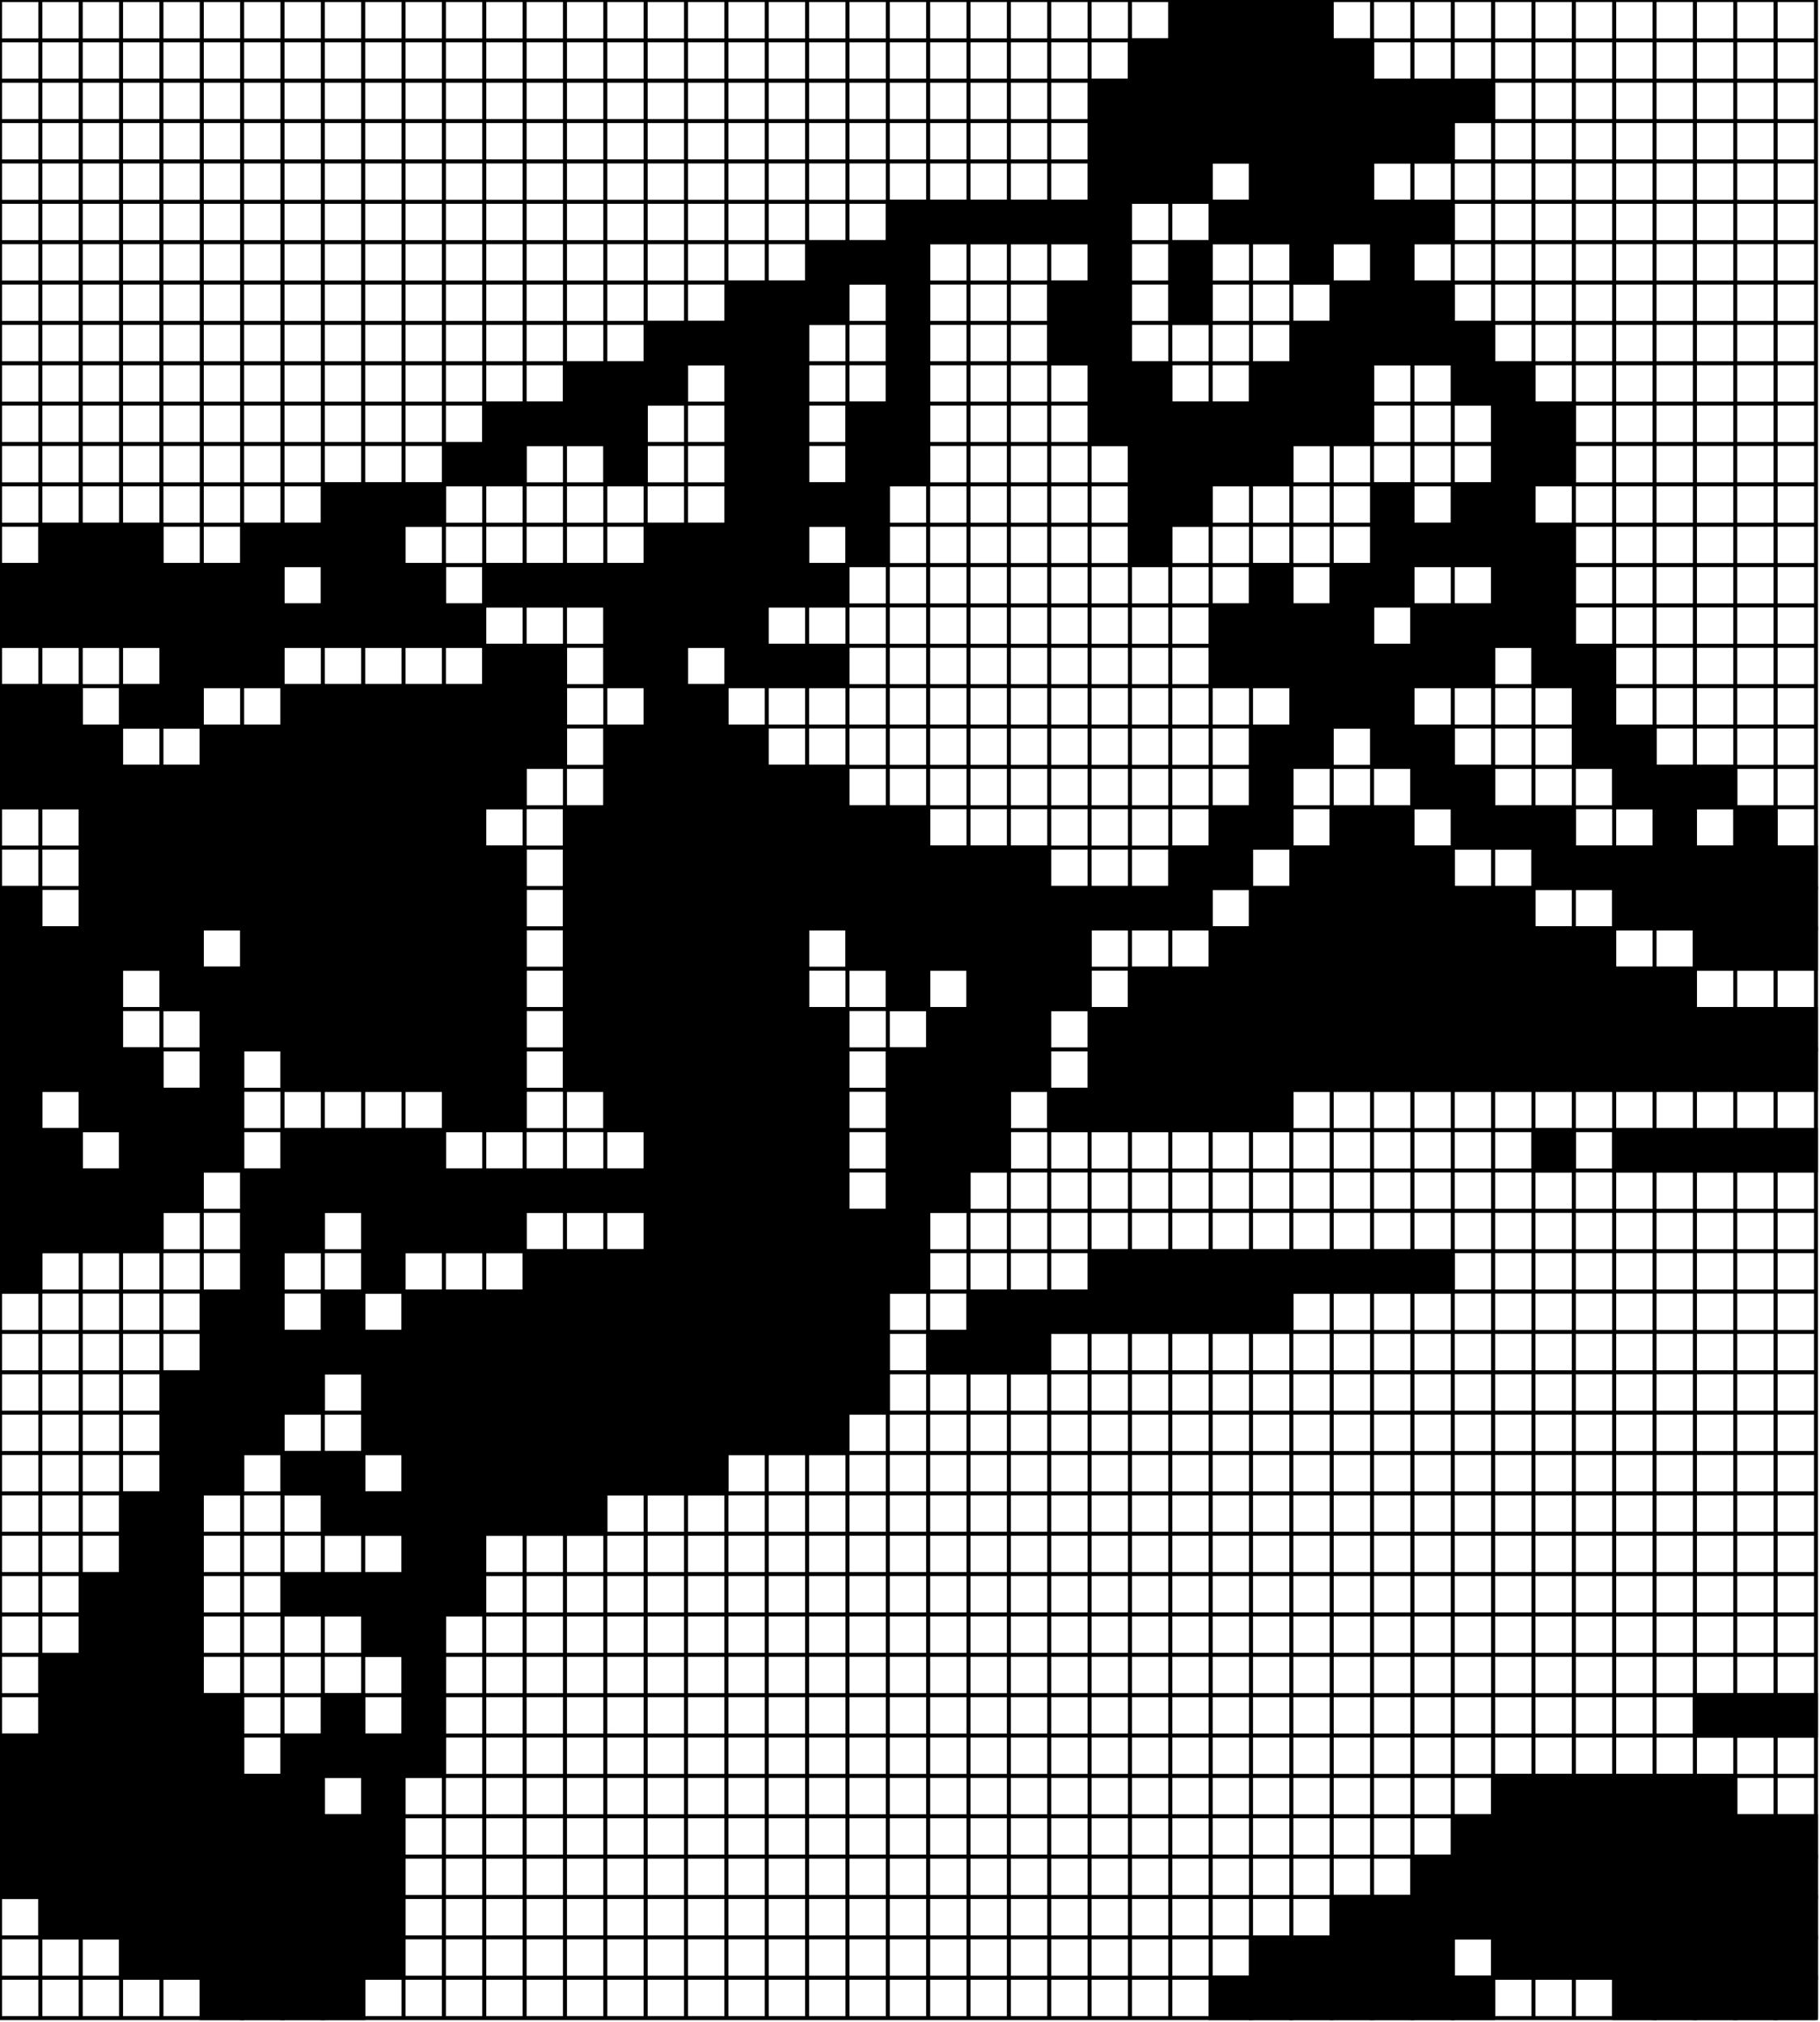 <?xml version="1.0" standalone="no"?>
<!DOCTYPE svg PUBLIC "-//W3C//DTD SVG 1.1//EN"
  "http://www.w3.org/Graphics/SVG/1.1/DTD/svg11.dtd">
<svg width="451" height="501" version="1.1"
  xmlns="http://www.w3.org/2000/svg">
<line x1="0" y1="0" x2="450" y2="0" style="stroke:black;"/><line x1="0" y1="10" x2="450" y2="10" style="stroke:black;"/><line x1="0" y1="20" x2="450" y2="20" style="stroke:black;"/><line x1="0" y1="30" x2="450" y2="30" style="stroke:black;"/><line x1="0" y1="40" x2="450" y2="40" style="stroke:black;"/><line x1="0" y1="50" x2="450" y2="50" style="stroke:black;"/><line x1="0" y1="60" x2="450" y2="60" style="stroke:black;"/><line x1="0" y1="70" x2="450" y2="70" style="stroke:black;"/><line x1="0" y1="80" x2="450" y2="80" style="stroke:black;"/><line x1="0" y1="90" x2="450" y2="90" style="stroke:black;"/><line x1="0" y1="100" x2="450" y2="100" style="stroke:black;"/><line x1="0" y1="110" x2="450" y2="110" style="stroke:black;"/><line x1="0" y1="120" x2="450" y2="120" style="stroke:black;"/><line x1="0" y1="130" x2="450" y2="130" style="stroke:black;"/><line x1="0" y1="140" x2="450" y2="140" style="stroke:black;"/><line x1="0" y1="150" x2="450" y2="150" style="stroke:black;"/><line x1="0" y1="160" x2="450" y2="160" style="stroke:black;"/><line x1="0" y1="170" x2="450" y2="170" style="stroke:black;"/><line x1="0" y1="180" x2="450" y2="180" style="stroke:black;"/><line x1="0" y1="190" x2="450" y2="190" style="stroke:black;"/><line x1="0" y1="200" x2="450" y2="200" style="stroke:black;"/><line x1="0" y1="210" x2="450" y2="210" style="stroke:black;"/><line x1="0" y1="220" x2="450" y2="220" style="stroke:black;"/><line x1="0" y1="230" x2="450" y2="230" style="stroke:black;"/><line x1="0" y1="240" x2="450" y2="240" style="stroke:black;"/><line x1="0" y1="250" x2="450" y2="250" style="stroke:black;"/><line x1="0" y1="260" x2="450" y2="260" style="stroke:black;"/><line x1="0" y1="270" x2="450" y2="270" style="stroke:black;"/><line x1="0" y1="280" x2="450" y2="280" style="stroke:black;"/><line x1="0" y1="290" x2="450" y2="290" style="stroke:black;"/><line x1="0" y1="300" x2="450" y2="300" style="stroke:black;"/><line x1="0" y1="310" x2="450" y2="310" style="stroke:black;"/><line x1="0" y1="320" x2="450" y2="320" style="stroke:black;"/><line x1="0" y1="330" x2="450" y2="330" style="stroke:black;"/><line x1="0" y1="340" x2="450" y2="340" style="stroke:black;"/><line x1="0" y1="350" x2="450" y2="350" style="stroke:black;"/><line x1="0" y1="360" x2="450" y2="360" style="stroke:black;"/><line x1="0" y1="370" x2="450" y2="370" style="stroke:black;"/><line x1="0" y1="380" x2="450" y2="380" style="stroke:black;"/><line x1="0" y1="390" x2="450" y2="390" style="stroke:black;"/><line x1="0" y1="400" x2="450" y2="400" style="stroke:black;"/><line x1="0" y1="410" x2="450" y2="410" style="stroke:black;"/><line x1="0" y1="420" x2="450" y2="420" style="stroke:black;"/><line x1="0" y1="430" x2="450" y2="430" style="stroke:black;"/><line x1="0" y1="440" x2="450" y2="440" style="stroke:black;"/><line x1="0" y1="450" x2="450" y2="450" style="stroke:black;"/><line x1="0" y1="460" x2="450" y2="460" style="stroke:black;"/><line x1="0" y1="470" x2="450" y2="470" style="stroke:black;"/><line x1="0" y1="480" x2="450" y2="480" style="stroke:black;"/><line x1="0" y1="490" x2="450" y2="490" style="stroke:black;"/><line x1="0" y1="500" x2="450" y2="500" style="stroke:black;"/><line x1="0" y1="0" x2="0" y2="500" style="stroke:black;"/><line x1="10" y1="0" x2="10" y2="500" style="stroke:black;"/><line x1="20" y1="0" x2="20" y2="500" style="stroke:black;"/><line x1="30" y1="0" x2="30" y2="500" style="stroke:black;"/><line x1="40" y1="0" x2="40" y2="500" style="stroke:black;"/><line x1="50" y1="0" x2="50" y2="500" style="stroke:black;"/><line x1="60" y1="0" x2="60" y2="500" style="stroke:black;"/><line x1="70" y1="0" x2="70" y2="500" style="stroke:black;"/><line x1="80" y1="0" x2="80" y2="500" style="stroke:black;"/><line x1="90" y1="0" x2="90" y2="500" style="stroke:black;"/><line x1="100" y1="0" x2="100" y2="500" style="stroke:black;"/><line x1="110" y1="0" x2="110" y2="500" style="stroke:black;"/><line x1="120" y1="0" x2="120" y2="500" style="stroke:black;"/><line x1="130" y1="0" x2="130" y2="500" style="stroke:black;"/><line x1="140" y1="0" x2="140" y2="500" style="stroke:black;"/><line x1="150" y1="0" x2="150" y2="500" style="stroke:black;"/><line x1="160" y1="0" x2="160" y2="500" style="stroke:black;"/><line x1="170" y1="0" x2="170" y2="500" style="stroke:black;"/><line x1="180" y1="0" x2="180" y2="500" style="stroke:black;"/><line x1="190" y1="0" x2="190" y2="500" style="stroke:black;"/><line x1="200" y1="0" x2="200" y2="500" style="stroke:black;"/><line x1="210" y1="0" x2="210" y2="500" style="stroke:black;"/><line x1="220" y1="0" x2="220" y2="500" style="stroke:black;"/><line x1="230" y1="0" x2="230" y2="500" style="stroke:black;"/><line x1="240" y1="0" x2="240" y2="500" style="stroke:black;"/><line x1="250" y1="0" x2="250" y2="500" style="stroke:black;"/><line x1="260" y1="0" x2="260" y2="500" style="stroke:black;"/><line x1="270" y1="0" x2="270" y2="500" style="stroke:black;"/><line x1="280" y1="0" x2="280" y2="500" style="stroke:black;"/><line x1="290" y1="0" x2="290" y2="500" style="stroke:black;"/><line x1="300" y1="0" x2="300" y2="500" style="stroke:black;"/><line x1="310" y1="0" x2="310" y2="500" style="stroke:black;"/><line x1="320" y1="0" x2="320" y2="500" style="stroke:black;"/><line x1="330" y1="0" x2="330" y2="500" style="stroke:black;"/><line x1="340" y1="0" x2="340" y2="500" style="stroke:black;"/><line x1="350" y1="0" x2="350" y2="500" style="stroke:black;"/><line x1="360" y1="0" x2="360" y2="500" style="stroke:black;"/><line x1="370" y1="0" x2="370" y2="500" style="stroke:black;"/><line x1="380" y1="0" x2="380" y2="500" style="stroke:black;"/><line x1="390" y1="0" x2="390" y2="500" style="stroke:black;"/><line x1="400" y1="0" x2="400" y2="500" style="stroke:black;"/><line x1="410" y1="0" x2="410" y2="500" style="stroke:black;"/><line x1="420" y1="0" x2="420" y2="500" style="stroke:black;"/><line x1="430" y1="0" x2="430" y2="500" style="stroke:black;"/><line x1="440" y1="0" x2="440" y2="500" style="stroke:black;"/><line x1="450" y1="0" x2="450" y2="500" style="stroke:black;"/><rect x="290" y="0" width="10" height="10" rx="0" ry="0" style="stroke:black;"/><rect x="300" y="0" width="10" height="10" rx="0" ry="0" style="stroke:black;"/><rect x="310" y="0" width="10" height="10" rx="0" ry="0" style="stroke:black;"/><rect x="320" y="0" width="10" height="10" rx="0" ry="0" style="stroke:black;"/><rect x="280" y="10" width="10" height="10" rx="0" ry="0" style="stroke:black;"/><rect x="290" y="10" width="10" height="10" rx="0" ry="0" style="stroke:black;"/><rect x="300" y="10" width="10" height="10" rx="0" ry="0" style="stroke:black;"/><rect x="310" y="10" width="10" height="10" rx="0" ry="0" style="stroke:black;"/><rect x="320" y="10" width="10" height="10" rx="0" ry="0" style="stroke:black;"/><rect x="330" y="10" width="10" height="10" rx="0" ry="0" style="stroke:black;"/><rect x="270" y="20" width="10" height="10" rx="0" ry="0" style="stroke:black;"/><rect x="280" y="20" width="10" height="10" rx="0" ry="0" style="stroke:black;"/><rect x="290" y="20" width="10" height="10" rx="0" ry="0" style="stroke:black;"/><rect x="300" y="20" width="10" height="10" rx="0" ry="0" style="stroke:black;"/><rect x="310" y="20" width="10" height="10" rx="0" ry="0" style="stroke:black;"/><rect x="320" y="20" width="10" height="10" rx="0" ry="0" style="stroke:black;"/><rect x="330" y="20" width="10" height="10" rx="0" ry="0" style="stroke:black;"/><rect x="340" y="20" width="10" height="10" rx="0" ry="0" style="stroke:black;"/><rect x="350" y="20" width="10" height="10" rx="0" ry="0" style="stroke:black;"/><rect x="360" y="20" width="10" height="10" rx="0" ry="0" style="stroke:black;"/><rect x="270" y="30" width="10" height="10" rx="0" ry="0" style="stroke:black;"/><rect x="280" y="30" width="10" height="10" rx="0" ry="0" style="stroke:black;"/><rect x="290" y="30" width="10" height="10" rx="0" ry="0" style="stroke:black;"/><rect x="300" y="30" width="10" height="10" rx="0" ry="0" style="stroke:black;"/><rect x="310" y="30" width="10" height="10" rx="0" ry="0" style="stroke:black;"/><rect x="320" y="30" width="10" height="10" rx="0" ry="0" style="stroke:black;"/><rect x="330" y="30" width="10" height="10" rx="0" ry="0" style="stroke:black;"/><rect x="340" y="30" width="10" height="10" rx="0" ry="0" style="stroke:black;"/><rect x="350" y="30" width="10" height="10" rx="0" ry="0" style="stroke:black;"/><rect x="270" y="40" width="10" height="10" rx="0" ry="0" style="stroke:black;"/><rect x="280" y="40" width="10" height="10" rx="0" ry="0" style="stroke:black;"/><rect x="290" y="40" width="10" height="10" rx="0" ry="0" style="stroke:black;"/><rect x="310" y="40" width="10" height="10" rx="0" ry="0" style="stroke:black;"/><rect x="320" y="40" width="10" height="10" rx="0" ry="0" style="stroke:black;"/><rect x="330" y="40" width="10" height="10" rx="0" ry="0" style="stroke:black;"/><rect x="220" y="50" width="10" height="10" rx="0" ry="0" style="stroke:black;"/><rect x="230" y="50" width="10" height="10" rx="0" ry="0" style="stroke:black;"/><rect x="240" y="50" width="10" height="10" rx="0" ry="0" style="stroke:black;"/><rect x="250" y="50" width="10" height="10" rx="0" ry="0" style="stroke:black;"/><rect x="260" y="50" width="10" height="10" rx="0" ry="0" style="stroke:black;"/><rect x="270" y="50" width="10" height="10" rx="0" ry="0" style="stroke:black;"/><rect x="300" y="50" width="10" height="10" rx="0" ry="0" style="stroke:black;"/><rect x="310" y="50" width="10" height="10" rx="0" ry="0" style="stroke:black;"/><rect x="320" y="50" width="10" height="10" rx="0" ry="0" style="stroke:black;"/><rect x="330" y="50" width="10" height="10" rx="0" ry="0" style="stroke:black;"/><rect x="340" y="50" width="10" height="10" rx="0" ry="0" style="stroke:black;"/><rect x="350" y="50" width="10" height="10" rx="0" ry="0" style="stroke:black;"/><rect x="200" y="60" width="10" height="10" rx="0" ry="0" style="stroke:black;"/><rect x="210" y="60" width="10" height="10" rx="0" ry="0" style="stroke:black;"/><rect x="220" y="60" width="10" height="10" rx="0" ry="0" style="stroke:black;"/><rect x="270" y="60" width="10" height="10" rx="0" ry="0" style="stroke:black;"/><rect x="290" y="60" width="10" height="10" rx="0" ry="0" style="stroke:black;"/><rect x="320" y="60" width="10" height="10" rx="0" ry="0" style="stroke:black;"/><rect x="340" y="60" width="10" height="10" rx="0" ry="0" style="stroke:black;"/><rect x="180" y="70" width="10" height="10" rx="0" ry="0" style="stroke:black;"/><rect x="190" y="70" width="10" height="10" rx="0" ry="0" style="stroke:black;"/><rect x="200" y="70" width="10" height="10" rx="0" ry="0" style="stroke:black;"/><rect x="220" y="70" width="10" height="10" rx="0" ry="0" style="stroke:black;"/><rect x="260" y="70" width="10" height="10" rx="0" ry="0" style="stroke:black;"/><rect x="270" y="70" width="10" height="10" rx="0" ry="0" style="stroke:black;"/><rect x="290" y="70" width="10" height="10" rx="0" ry="0" style="stroke:black;"/><rect x="330" y="70" width="10" height="10" rx="0" ry="0" style="stroke:black;"/><rect x="340" y="70" width="10" height="10" rx="0" ry="0" style="stroke:black;"/><rect x="350" y="70" width="10" height="10" rx="0" ry="0" style="stroke:black;"/><rect x="160" y="80" width="10" height="10" rx="0" ry="0" style="stroke:black;"/><rect x="170" y="80" width="10" height="10" rx="0" ry="0" style="stroke:black;"/><rect x="180" y="80" width="10" height="10" rx="0" ry="0" style="stroke:black;"/><rect x="190" y="80" width="10" height="10" rx="0" ry="0" style="stroke:black;"/><rect x="220" y="80" width="10" height="10" rx="0" ry="0" style="stroke:black;"/><rect x="260" y="80" width="10" height="10" rx="0" ry="0" style="stroke:black;"/><rect x="270" y="80" width="10" height="10" rx="0" ry="0" style="stroke:black;"/><rect x="320" y="80" width="10" height="10" rx="0" ry="0" style="stroke:black;"/><rect x="330" y="80" width="10" height="10" rx="0" ry="0" style="stroke:black;"/><rect x="340" y="80" width="10" height="10" rx="0" ry="0" style="stroke:black;"/><rect x="350" y="80" width="10" height="10" rx="0" ry="0" style="stroke:black;"/><rect x="360" y="80" width="10" height="10" rx="0" ry="0" style="stroke:black;"/><rect x="140" y="90" width="10" height="10" rx="0" ry="0" style="stroke:black;"/><rect x="150" y="90" width="10" height="10" rx="0" ry="0" style="stroke:black;"/><rect x="160" y="90" width="10" height="10" rx="0" ry="0" style="stroke:black;"/><rect x="180" y="90" width="10" height="10" rx="0" ry="0" style="stroke:black;"/><rect x="190" y="90" width="10" height="10" rx="0" ry="0" style="stroke:black;"/><rect x="220" y="90" width="10" height="10" rx="0" ry="0" style="stroke:black;"/><rect x="270" y="90" width="10" height="10" rx="0" ry="0" style="stroke:black;"/><rect x="280" y="90" width="10" height="10" rx="0" ry="0" style="stroke:black;"/><rect x="310" y="90" width="10" height="10" rx="0" ry="0" style="stroke:black;"/><rect x="320" y="90" width="10" height="10" rx="0" ry="0" style="stroke:black;"/><rect x="330" y="90" width="10" height="10" rx="0" ry="0" style="stroke:black;"/><rect x="360" y="90" width="10" height="10" rx="0" ry="0" style="stroke:black;"/><rect x="370" y="90" width="10" height="10" rx="0" ry="0" style="stroke:black;"/><rect x="120" y="100" width="10" height="10" rx="0" ry="0" style="stroke:black;"/><rect x="130" y="100" width="10" height="10" rx="0" ry="0" style="stroke:black;"/><rect x="140" y="100" width="10" height="10" rx="0" ry="0" style="stroke:black;"/><rect x="150" y="100" width="10" height="10" rx="0" ry="0" style="stroke:black;"/><rect x="180" y="100" width="10" height="10" rx="0" ry="0" style="stroke:black;"/><rect x="190" y="100" width="10" height="10" rx="0" ry="0" style="stroke:black;"/><rect x="210" y="100" width="10" height="10" rx="0" ry="0" style="stroke:black;"/><rect x="220" y="100" width="10" height="10" rx="0" ry="0" style="stroke:black;"/><rect x="270" y="100" width="10" height="10" rx="0" ry="0" style="stroke:black;"/><rect x="280" y="100" width="10" height="10" rx="0" ry="0" style="stroke:black;"/><rect x="290" y="100" width="10" height="10" rx="0" ry="0" style="stroke:black;"/><rect x="300" y="100" width="10" height="10" rx="0" ry="0" style="stroke:black;"/><rect x="310" y="100" width="10" height="10" rx="0" ry="0" style="stroke:black;"/><rect x="320" y="100" width="10" height="10" rx="0" ry="0" style="stroke:black;"/><rect x="330" y="100" width="10" height="10" rx="0" ry="0" style="stroke:black;"/><rect x="370" y="100" width="10" height="10" rx="0" ry="0" style="stroke:black;"/><rect x="380" y="100" width="10" height="10" rx="0" ry="0" style="stroke:black;"/><rect x="110" y="110" width="10" height="10" rx="0" ry="0" style="stroke:black;"/><rect x="120" y="110" width="10" height="10" rx="0" ry="0" style="stroke:black;"/><rect x="150" y="110" width="10" height="10" rx="0" ry="0" style="stroke:black;"/><rect x="180" y="110" width="10" height="10" rx="0" ry="0" style="stroke:black;"/><rect x="190" y="110" width="10" height="10" rx="0" ry="0" style="stroke:black;"/><rect x="210" y="110" width="10" height="10" rx="0" ry="0" style="stroke:black;"/><rect x="220" y="110" width="10" height="10" rx="0" ry="0" style="stroke:black;"/><rect x="280" y="110" width="10" height="10" rx="0" ry="0" style="stroke:black;"/><rect x="290" y="110" width="10" height="10" rx="0" ry="0" style="stroke:black;"/><rect x="300" y="110" width="10" height="10" rx="0" ry="0" style="stroke:black;"/><rect x="310" y="110" width="10" height="10" rx="0" ry="0" style="stroke:black;"/><rect x="370" y="110" width="10" height="10" rx="0" ry="0" style="stroke:black;"/><rect x="380" y="110" width="10" height="10" rx="0" ry="0" style="stroke:black;"/><rect x="80" y="120" width="10" height="10" rx="0" ry="0" style="stroke:black;"/><rect x="90" y="120" width="10" height="10" rx="0" ry="0" style="stroke:black;"/><rect x="100" y="120" width="10" height="10" rx="0" ry="0" style="stroke:black;"/><rect x="180" y="120" width="10" height="10" rx="0" ry="0" style="stroke:black;"/><rect x="190" y="120" width="10" height="10" rx="0" ry="0" style="stroke:black;"/><rect x="200" y="120" width="10" height="10" rx="0" ry="0" style="stroke:black;"/><rect x="210" y="120" width="10" height="10" rx="0" ry="0" style="stroke:black;"/><rect x="280" y="120" width="10" height="10" rx="0" ry="0" style="stroke:black;"/><rect x="290" y="120" width="10" height="10" rx="0" ry="0" style="stroke:black;"/><rect x="340" y="120" width="10" height="10" rx="0" ry="0" style="stroke:black;"/><rect x="360" y="120" width="10" height="10" rx="0" ry="0" style="stroke:black;"/><rect x="370" y="120" width="10" height="10" rx="0" ry="0" style="stroke:black;"/><rect x="10" y="130" width="10" height="10" rx="0" ry="0" style="stroke:black;"/><rect x="20" y="130" width="10" height="10" rx="0" ry="0" style="stroke:black;"/><rect x="30" y="130" width="10" height="10" rx="0" ry="0" style="stroke:black;"/><rect x="60" y="130" width="10" height="10" rx="0" ry="0" style="stroke:black;"/><rect x="70" y="130" width="10" height="10" rx="0" ry="0" style="stroke:black;"/><rect x="80" y="130" width="10" height="10" rx="0" ry="0" style="stroke:black;"/><rect x="90" y="130" width="10" height="10" rx="0" ry="0" style="stroke:black;"/><rect x="160" y="130" width="10" height="10" rx="0" ry="0" style="stroke:black;"/><rect x="170" y="130" width="10" height="10" rx="0" ry="0" style="stroke:black;"/><rect x="180" y="130" width="10" height="10" rx="0" ry="0" style="stroke:black;"/><rect x="190" y="130" width="10" height="10" rx="0" ry="0" style="stroke:black;"/><rect x="210" y="130" width="10" height="10" rx="0" ry="0" style="stroke:black;"/><rect x="280" y="130" width="10" height="10" rx="0" ry="0" style="stroke:black;"/><rect x="340" y="130" width="10" height="10" rx="0" ry="0" style="stroke:black;"/><rect x="350" y="130" width="10" height="10" rx="0" ry="0" style="stroke:black;"/><rect x="360" y="130" width="10" height="10" rx="0" ry="0" style="stroke:black;"/><rect x="370" y="130" width="10" height="10" rx="0" ry="0" style="stroke:black;"/><rect x="380" y="130" width="10" height="10" rx="0" ry="0" style="stroke:black;"/><rect x="0" y="140" width="10" height="10" rx="0" ry="0" style="stroke:black;"/><rect x="10" y="140" width="10" height="10" rx="0" ry="0" style="stroke:black;"/><rect x="20" y="140" width="10" height="10" rx="0" ry="0" style="stroke:black;"/><rect x="30" y="140" width="10" height="10" rx="0" ry="0" style="stroke:black;"/><rect x="40" y="140" width="10" height="10" rx="0" ry="0" style="stroke:black;"/><rect x="50" y="140" width="10" height="10" rx="0" ry="0" style="stroke:black;"/><rect x="60" y="140" width="10" height="10" rx="0" ry="0" style="stroke:black;"/><rect x="80" y="140" width="10" height="10" rx="0" ry="0" style="stroke:black;"/><rect x="90" y="140" width="10" height="10" rx="0" ry="0" style="stroke:black;"/><rect x="100" y="140" width="10" height="10" rx="0" ry="0" style="stroke:black;"/><rect x="120" y="140" width="10" height="10" rx="0" ry="0" style="stroke:black;"/><rect x="130" y="140" width="10" height="10" rx="0" ry="0" style="stroke:black;"/><rect x="140" y="140" width="10" height="10" rx="0" ry="0" style="stroke:black;"/><rect x="150" y="140" width="10" height="10" rx="0" ry="0" style="stroke:black;"/><rect x="160" y="140" width="10" height="10" rx="0" ry="0" style="stroke:black;"/><rect x="170" y="140" width="10" height="10" rx="0" ry="0" style="stroke:black;"/><rect x="180" y="140" width="10" height="10" rx="0" ry="0" style="stroke:black;"/><rect x="190" y="140" width="10" height="10" rx="0" ry="0" style="stroke:black;"/><rect x="200" y="140" width="10" height="10" rx="0" ry="0" style="stroke:black;"/><rect x="310" y="140" width="10" height="10" rx="0" ry="0" style="stroke:black;"/><rect x="330" y="140" width="10" height="10" rx="0" ry="0" style="stroke:black;"/><rect x="340" y="140" width="10" height="10" rx="0" ry="0" style="stroke:black;"/><rect x="370" y="140" width="10" height="10" rx="0" ry="0" style="stroke:black;"/><rect x="380" y="140" width="10" height="10" rx="0" ry="0" style="stroke:black;"/><rect x="0" y="150" width="10" height="10" rx="0" ry="0" style="stroke:black;"/><rect x="10" y="150" width="10" height="10" rx="0" ry="0" style="stroke:black;"/><rect x="20" y="150" width="10" height="10" rx="0" ry="0" style="stroke:black;"/><rect x="30" y="150" width="10" height="10" rx="0" ry="0" style="stroke:black;"/><rect x="40" y="150" width="10" height="10" rx="0" ry="0" style="stroke:black;"/><rect x="50" y="150" width="10" height="10" rx="0" ry="0" style="stroke:black;"/><rect x="60" y="150" width="10" height="10" rx="0" ry="0" style="stroke:black;"/><rect x="70" y="150" width="10" height="10" rx="0" ry="0" style="stroke:black;"/><rect x="80" y="150" width="10" height="10" rx="0" ry="0" style="stroke:black;"/><rect x="90" y="150" width="10" height="10" rx="0" ry="0" style="stroke:black;"/><rect x="100" y="150" width="10" height="10" rx="0" ry="0" style="stroke:black;"/><rect x="110" y="150" width="10" height="10" rx="0" ry="0" style="stroke:black;"/><rect x="150" y="150" width="10" height="10" rx="0" ry="0" style="stroke:black;"/><rect x="160" y="150" width="10" height="10" rx="0" ry="0" style="stroke:black;"/><rect x="170" y="150" width="10" height="10" rx="0" ry="0" style="stroke:black;"/><rect x="180" y="150" width="10" height="10" rx="0" ry="0" style="stroke:black;"/><rect x="300" y="150" width="10" height="10" rx="0" ry="0" style="stroke:black;"/><rect x="310" y="150" width="10" height="10" rx="0" ry="0" style="stroke:black;"/><rect x="320" y="150" width="10" height="10" rx="0" ry="0" style="stroke:black;"/><rect x="330" y="150" width="10" height="10" rx="0" ry="0" style="stroke:black;"/><rect x="350" y="150" width="10" height="10" rx="0" ry="0" style="stroke:black;"/><rect x="360" y="150" width="10" height="10" rx="0" ry="0" style="stroke:black;"/><rect x="370" y="150" width="10" height="10" rx="0" ry="0" style="stroke:black;"/><rect x="380" y="150" width="10" height="10" rx="0" ry="0" style="stroke:black;"/><rect x="40" y="160" width="10" height="10" rx="0" ry="0" style="stroke:black;"/><rect x="50" y="160" width="10" height="10" rx="0" ry="0" style="stroke:black;"/><rect x="60" y="160" width="10" height="10" rx="0" ry="0" style="stroke:black;"/><rect x="120" y="160" width="10" height="10" rx="0" ry="0" style="stroke:black;"/><rect x="130" y="160" width="10" height="10" rx="0" ry="0" style="stroke:black;"/><rect x="150" y="160" width="10" height="10" rx="0" ry="0" style="stroke:black;"/><rect x="160" y="160" width="10" height="10" rx="0" ry="0" style="stroke:black;"/><rect x="180" y="160" width="10" height="10" rx="0" ry="0" style="stroke:black;"/><rect x="190" y="160" width="10" height="10" rx="0" ry="0" style="stroke:black;"/><rect x="200" y="160" width="10" height="10" rx="0" ry="0" style="stroke:black;"/><rect x="300" y="160" width="10" height="10" rx="0" ry="0" style="stroke:black;"/><rect x="310" y="160" width="10" height="10" rx="0" ry="0" style="stroke:black;"/><rect x="320" y="160" width="10" height="10" rx="0" ry="0" style="stroke:black;"/><rect x="330" y="160" width="10" height="10" rx="0" ry="0" style="stroke:black;"/><rect x="340" y="160" width="10" height="10" rx="0" ry="0" style="stroke:black;"/><rect x="350" y="160" width="10" height="10" rx="0" ry="0" style="stroke:black;"/><rect x="360" y="160" width="10" height="10" rx="0" ry="0" style="stroke:black;"/><rect x="380" y="160" width="10" height="10" rx="0" ry="0" style="stroke:black;"/><rect x="390" y="160" width="10" height="10" rx="0" ry="0" style="stroke:black;"/><rect x="0" y="170" width="10" height="10" rx="0" ry="0" style="stroke:black;"/><rect x="10" y="170" width="10" height="10" rx="0" ry="0" style="stroke:black;"/><rect x="30" y="170" width="10" height="10" rx="0" ry="0" style="stroke:black;"/><rect x="40" y="170" width="10" height="10" rx="0" ry="0" style="stroke:black;"/><rect x="70" y="170" width="10" height="10" rx="0" ry="0" style="stroke:black;"/><rect x="80" y="170" width="10" height="10" rx="0" ry="0" style="stroke:black;"/><rect x="90" y="170" width="10" height="10" rx="0" ry="0" style="stroke:black;"/><rect x="100" y="170" width="10" height="10" rx="0" ry="0" style="stroke:black;"/><rect x="110" y="170" width="10" height="10" rx="0" ry="0" style="stroke:black;"/><rect x="120" y="170" width="10" height="10" rx="0" ry="0" style="stroke:black;"/><rect x="130" y="170" width="10" height="10" rx="0" ry="0" style="stroke:black;"/><rect x="160" y="170" width="10" height="10" rx="0" ry="0" style="stroke:black;"/><rect x="170" y="170" width="10" height="10" rx="0" ry="0" style="stroke:black;"/><rect x="320" y="170" width="10" height="10" rx="0" ry="0" style="stroke:black;"/><rect x="330" y="170" width="10" height="10" rx="0" ry="0" style="stroke:black;"/><rect x="340" y="170" width="10" height="10" rx="0" ry="0" style="stroke:black;"/><rect x="390" y="170" width="10" height="10" rx="0" ry="0" style="stroke:black;"/><rect x="0" y="180" width="10" height="10" rx="0" ry="0" style="stroke:black;"/><rect x="10" y="180" width="10" height="10" rx="0" ry="0" style="stroke:black;"/><rect x="20" y="180" width="10" height="10" rx="0" ry="0" style="stroke:black;"/><rect x="50" y="180" width="10" height="10" rx="0" ry="0" style="stroke:black;"/><rect x="60" y="180" width="10" height="10" rx="0" ry="0" style="stroke:black;"/><rect x="70" y="180" width="10" height="10" rx="0" ry="0" style="stroke:black;"/><rect x="80" y="180" width="10" height="10" rx="0" ry="0" style="stroke:black;"/><rect x="90" y="180" width="10" height="10" rx="0" ry="0" style="stroke:black;"/><rect x="100" y="180" width="10" height="10" rx="0" ry="0" style="stroke:black;"/><rect x="110" y="180" width="10" height="10" rx="0" ry="0" style="stroke:black;"/><rect x="120" y="180" width="10" height="10" rx="0" ry="0" style="stroke:black;"/><rect x="130" y="180" width="10" height="10" rx="0" ry="0" style="stroke:black;"/><rect x="150" y="180" width="10" height="10" rx="0" ry="0" style="stroke:black;"/><rect x="160" y="180" width="10" height="10" rx="0" ry="0" style="stroke:black;"/><rect x="170" y="180" width="10" height="10" rx="0" ry="0" style="stroke:black;"/><rect x="180" y="180" width="10" height="10" rx="0" ry="0" style="stroke:black;"/><rect x="310" y="180" width="10" height="10" rx="0" ry="0" style="stroke:black;"/><rect x="320" y="180" width="10" height="10" rx="0" ry="0" style="stroke:black;"/><rect x="340" y="180" width="10" height="10" rx="0" ry="0" style="stroke:black;"/><rect x="350" y="180" width="10" height="10" rx="0" ry="0" style="stroke:black;"/><rect x="390" y="180" width="10" height="10" rx="0" ry="0" style="stroke:black;"/><rect x="400" y="180" width="10" height="10" rx="0" ry="0" style="stroke:black;"/><rect x="0" y="190" width="10" height="10" rx="0" ry="0" style="stroke:black;"/><rect x="10" y="190" width="10" height="10" rx="0" ry="0" style="stroke:black;"/><rect x="20" y="190" width="10" height="10" rx="0" ry="0" style="stroke:black;"/><rect x="30" y="190" width="10" height="10" rx="0" ry="0" style="stroke:black;"/><rect x="40" y="190" width="10" height="10" rx="0" ry="0" style="stroke:black;"/><rect x="50" y="190" width="10" height="10" rx="0" ry="0" style="stroke:black;"/><rect x="60" y="190" width="10" height="10" rx="0" ry="0" style="stroke:black;"/><rect x="70" y="190" width="10" height="10" rx="0" ry="0" style="stroke:black;"/><rect x="80" y="190" width="10" height="10" rx="0" ry="0" style="stroke:black;"/><rect x="90" y="190" width="10" height="10" rx="0" ry="0" style="stroke:black;"/><rect x="100" y="190" width="10" height="10" rx="0" ry="0" style="stroke:black;"/><rect x="110" y="190" width="10" height="10" rx="0" ry="0" style="stroke:black;"/><rect x="120" y="190" width="10" height="10" rx="0" ry="0" style="stroke:black;"/><rect x="150" y="190" width="10" height="10" rx="0" ry="0" style="stroke:black;"/><rect x="160" y="190" width="10" height="10" rx="0" ry="0" style="stroke:black;"/><rect x="170" y="190" width="10" height="10" rx="0" ry="0" style="stroke:black;"/><rect x="180" y="190" width="10" height="10" rx="0" ry="0" style="stroke:black;"/><rect x="190" y="190" width="10" height="10" rx="0" ry="0" style="stroke:black;"/><rect x="200" y="190" width="10" height="10" rx="0" ry="0" style="stroke:black;"/><rect x="310" y="190" width="10" height="10" rx="0" ry="0" style="stroke:black;"/><rect x="350" y="190" width="10" height="10" rx="0" ry="0" style="stroke:black;"/><rect x="360" y="190" width="10" height="10" rx="0" ry="0" style="stroke:black;"/><rect x="400" y="190" width="10" height="10" rx="0" ry="0" style="stroke:black;"/><rect x="410" y="190" width="10" height="10" rx="0" ry="0" style="stroke:black;"/><rect x="420" y="190" width="10" height="10" rx="0" ry="0" style="stroke:black;"/><rect x="20" y="200" width="10" height="10" rx="0" ry="0" style="stroke:black;"/><rect x="30" y="200" width="10" height="10" rx="0" ry="0" style="stroke:black;"/><rect x="40" y="200" width="10" height="10" rx="0" ry="0" style="stroke:black;"/><rect x="50" y="200" width="10" height="10" rx="0" ry="0" style="stroke:black;"/><rect x="60" y="200" width="10" height="10" rx="0" ry="0" style="stroke:black;"/><rect x="70" y="200" width="10" height="10" rx="0" ry="0" style="stroke:black;"/><rect x="80" y="200" width="10" height="10" rx="0" ry="0" style="stroke:black;"/><rect x="90" y="200" width="10" height="10" rx="0" ry="0" style="stroke:black;"/><rect x="100" y="200" width="10" height="10" rx="0" ry="0" style="stroke:black;"/><rect x="110" y="200" width="10" height="10" rx="0" ry="0" style="stroke:black;"/><rect x="140" y="200" width="10" height="10" rx="0" ry="0" style="stroke:black;"/><rect x="150" y="200" width="10" height="10" rx="0" ry="0" style="stroke:black;"/><rect x="160" y="200" width="10" height="10" rx="0" ry="0" style="stroke:black;"/><rect x="170" y="200" width="10" height="10" rx="0" ry="0" style="stroke:black;"/><rect x="180" y="200" width="10" height="10" rx="0" ry="0" style="stroke:black;"/><rect x="190" y="200" width="10" height="10" rx="0" ry="0" style="stroke:black;"/><rect x="200" y="200" width="10" height="10" rx="0" ry="0" style="stroke:black;"/><rect x="210" y="200" width="10" height="10" rx="0" ry="0" style="stroke:black;"/><rect x="220" y="200" width="10" height="10" rx="0" ry="0" style="stroke:black;"/><rect x="300" y="200" width="10" height="10" rx="0" ry="0" style="stroke:black;"/><rect x="310" y="200" width="10" height="10" rx="0" ry="0" style="stroke:black;"/><rect x="330" y="200" width="10" height="10" rx="0" ry="0" style="stroke:black;"/><rect x="340" y="200" width="10" height="10" rx="0" ry="0" style="stroke:black;"/><rect x="360" y="200" width="10" height="10" rx="0" ry="0" style="stroke:black;"/><rect x="370" y="200" width="10" height="10" rx="0" ry="0" style="stroke:black;"/><rect x="380" y="200" width="10" height="10" rx="0" ry="0" style="stroke:black;"/><rect x="410" y="200" width="10" height="10" rx="0" ry="0" style="stroke:black;"/><rect x="430" y="200" width="10" height="10" rx="0" ry="0" style="stroke:black;"/><rect x="20" y="210" width="10" height="10" rx="0" ry="0" style="stroke:black;"/><rect x="30" y="210" width="10" height="10" rx="0" ry="0" style="stroke:black;"/><rect x="40" y="210" width="10" height="10" rx="0" ry="0" style="stroke:black;"/><rect x="50" y="210" width="10" height="10" rx="0" ry="0" style="stroke:black;"/><rect x="60" y="210" width="10" height="10" rx="0" ry="0" style="stroke:black;"/><rect x="70" y="210" width="10" height="10" rx="0" ry="0" style="stroke:black;"/><rect x="80" y="210" width="10" height="10" rx="0" ry="0" style="stroke:black;"/><rect x="90" y="210" width="10" height="10" rx="0" ry="0" style="stroke:black;"/><rect x="100" y="210" width="10" height="10" rx="0" ry="0" style="stroke:black;"/><rect x="110" y="210" width="10" height="10" rx="0" ry="0" style="stroke:black;"/><rect x="120" y="210" width="10" height="10" rx="0" ry="0" style="stroke:black;"/><rect x="140" y="210" width="10" height="10" rx="0" ry="0" style="stroke:black;"/><rect x="150" y="210" width="10" height="10" rx="0" ry="0" style="stroke:black;"/><rect x="160" y="210" width="10" height="10" rx="0" ry="0" style="stroke:black;"/><rect x="170" y="210" width="10" height="10" rx="0" ry="0" style="stroke:black;"/><rect x="180" y="210" width="10" height="10" rx="0" ry="0" style="stroke:black;"/><rect x="190" y="210" width="10" height="10" rx="0" ry="0" style="stroke:black;"/><rect x="200" y="210" width="10" height="10" rx="0" ry="0" style="stroke:black;"/><rect x="210" y="210" width="10" height="10" rx="0" ry="0" style="stroke:black;"/><rect x="220" y="210" width="10" height="10" rx="0" ry="0" style="stroke:black;"/><rect x="230" y="210" width="10" height="10" rx="0" ry="0" style="stroke:black;"/><rect x="240" y="210" width="10" height="10" rx="0" ry="0" style="stroke:black;"/><rect x="250" y="210" width="10" height="10" rx="0" ry="0" style="stroke:black;"/><rect x="290" y="210" width="10" height="10" rx="0" ry="0" style="stroke:black;"/><rect x="300" y="210" width="10" height="10" rx="0" ry="0" style="stroke:black;"/><rect x="320" y="210" width="10" height="10" rx="0" ry="0" style="stroke:black;"/><rect x="330" y="210" width="10" height="10" rx="0" ry="0" style="stroke:black;"/><rect x="340" y="210" width="10" height="10" rx="0" ry="0" style="stroke:black;"/><rect x="350" y="210" width="10" height="10" rx="0" ry="0" style="stroke:black;"/><rect x="380" y="210" width="10" height="10" rx="0" ry="0" style="stroke:black;"/><rect x="390" y="210" width="10" height="10" rx="0" ry="0" style="stroke:black;"/><rect x="400" y="210" width="10" height="10" rx="0" ry="0" style="stroke:black;"/><rect x="410" y="210" width="10" height="10" rx="0" ry="0" style="stroke:black;"/><rect x="420" y="210" width="10" height="10" rx="0" ry="0" style="stroke:black;"/><rect x="430" y="210" width="10" height="10" rx="0" ry="0" style="stroke:black;"/><rect x="440" y="210" width="10" height="10" rx="0" ry="0" style="stroke:black;"/><rect x="0" y="220" width="10" height="10" rx="0" ry="0" style="stroke:black;"/><rect x="20" y="220" width="10" height="10" rx="0" ry="0" style="stroke:black;"/><rect x="30" y="220" width="10" height="10" rx="0" ry="0" style="stroke:black;"/><rect x="40" y="220" width="10" height="10" rx="0" ry="0" style="stroke:black;"/><rect x="50" y="220" width="10" height="10" rx="0" ry="0" style="stroke:black;"/><rect x="60" y="220" width="10" height="10" rx="0" ry="0" style="stroke:black;"/><rect x="70" y="220" width="10" height="10" rx="0" ry="0" style="stroke:black;"/><rect x="80" y="220" width="10" height="10" rx="0" ry="0" style="stroke:black;"/><rect x="90" y="220" width="10" height="10" rx="0" ry="0" style="stroke:black;"/><rect x="100" y="220" width="10" height="10" rx="0" ry="0" style="stroke:black;"/><rect x="110" y="220" width="10" height="10" rx="0" ry="0" style="stroke:black;"/><rect x="120" y="220" width="10" height="10" rx="0" ry="0" style="stroke:black;"/><rect x="140" y="220" width="10" height="10" rx="0" ry="0" style="stroke:black;"/><rect x="150" y="220" width="10" height="10" rx="0" ry="0" style="stroke:black;"/><rect x="160" y="220" width="10" height="10" rx="0" ry="0" style="stroke:black;"/><rect x="170" y="220" width="10" height="10" rx="0" ry="0" style="stroke:black;"/><rect x="180" y="220" width="10" height="10" rx="0" ry="0" style="stroke:black;"/><rect x="190" y="220" width="10" height="10" rx="0" ry="0" style="stroke:black;"/><rect x="200" y="220" width="10" height="10" rx="0" ry="0" style="stroke:black;"/><rect x="210" y="220" width="10" height="10" rx="0" ry="0" style="stroke:black;"/><rect x="220" y="220" width="10" height="10" rx="0" ry="0" style="stroke:black;"/><rect x="230" y="220" width="10" height="10" rx="0" ry="0" style="stroke:black;"/><rect x="240" y="220" width="10" height="10" rx="0" ry="0" style="stroke:black;"/><rect x="250" y="220" width="10" height="10" rx="0" ry="0" style="stroke:black;"/><rect x="260" y="220" width="10" height="10" rx="0" ry="0" style="stroke:black;"/><rect x="270" y="220" width="10" height="10" rx="0" ry="0" style="stroke:black;"/><rect x="280" y="220" width="10" height="10" rx="0" ry="0" style="stroke:black;"/><rect x="290" y="220" width="10" height="10" rx="0" ry="0" style="stroke:black;"/><rect x="310" y="220" width="10" height="10" rx="0" ry="0" style="stroke:black;"/><rect x="320" y="220" width="10" height="10" rx="0" ry="0" style="stroke:black;"/><rect x="330" y="220" width="10" height="10" rx="0" ry="0" style="stroke:black;"/><rect x="340" y="220" width="10" height="10" rx="0" ry="0" style="stroke:black;"/><rect x="350" y="220" width="10" height="10" rx="0" ry="0" style="stroke:black;"/><rect x="360" y="220" width="10" height="10" rx="0" ry="0" style="stroke:black;"/><rect x="370" y="220" width="10" height="10" rx="0" ry="0" style="stroke:black;"/><rect x="400" y="220" width="10" height="10" rx="0" ry="0" style="stroke:black;"/><rect x="410" y="220" width="10" height="10" rx="0" ry="0" style="stroke:black;"/><rect x="420" y="220" width="10" height="10" rx="0" ry="0" style="stroke:black;"/><rect x="430" y="220" width="10" height="10" rx="0" ry="0" style="stroke:black;"/><rect x="440" y="220" width="10" height="10" rx="0" ry="0" style="stroke:black;"/><rect x="0" y="230" width="10" height="10" rx="0" ry="0" style="stroke:black;"/><rect x="10" y="230" width="10" height="10" rx="0" ry="0" style="stroke:black;"/><rect x="20" y="230" width="10" height="10" rx="0" ry="0" style="stroke:black;"/><rect x="30" y="230" width="10" height="10" rx="0" ry="0" style="stroke:black;"/><rect x="40" y="230" width="10" height="10" rx="0" ry="0" style="stroke:black;"/><rect x="60" y="230" width="10" height="10" rx="0" ry="0" style="stroke:black;"/><rect x="70" y="230" width="10" height="10" rx="0" ry="0" style="stroke:black;"/><rect x="80" y="230" width="10" height="10" rx="0" ry="0" style="stroke:black;"/><rect x="90" y="230" width="10" height="10" rx="0" ry="0" style="stroke:black;"/><rect x="100" y="230" width="10" height="10" rx="0" ry="0" style="stroke:black;"/><rect x="110" y="230" width="10" height="10" rx="0" ry="0" style="stroke:black;"/><rect x="120" y="230" width="10" height="10" rx="0" ry="0" style="stroke:black;"/><rect x="140" y="230" width="10" height="10" rx="0" ry="0" style="stroke:black;"/><rect x="150" y="230" width="10" height="10" rx="0" ry="0" style="stroke:black;"/><rect x="160" y="230" width="10" height="10" rx="0" ry="0" style="stroke:black;"/><rect x="170" y="230" width="10" height="10" rx="0" ry="0" style="stroke:black;"/><rect x="180" y="230" width="10" height="10" rx="0" ry="0" style="stroke:black;"/><rect x="190" y="230" width="10" height="10" rx="0" ry="0" style="stroke:black;"/><rect x="210" y="230" width="10" height="10" rx="0" ry="0" style="stroke:black;"/><rect x="220" y="230" width="10" height="10" rx="0" ry="0" style="stroke:black;"/><rect x="230" y="230" width="10" height="10" rx="0" ry="0" style="stroke:black;"/><rect x="240" y="230" width="10" height="10" rx="0" ry="0" style="stroke:black;"/><rect x="250" y="230" width="10" height="10" rx="0" ry="0" style="stroke:black;"/><rect x="260" y="230" width="10" height="10" rx="0" ry="0" style="stroke:black;"/><rect x="300" y="230" width="10" height="10" rx="0" ry="0" style="stroke:black;"/><rect x="310" y="230" width="10" height="10" rx="0" ry="0" style="stroke:black;"/><rect x="320" y="230" width="10" height="10" rx="0" ry="0" style="stroke:black;"/><rect x="330" y="230" width="10" height="10" rx="0" ry="0" style="stroke:black;"/><rect x="340" y="230" width="10" height="10" rx="0" ry="0" style="stroke:black;"/><rect x="350" y="230" width="10" height="10" rx="0" ry="0" style="stroke:black;"/><rect x="360" y="230" width="10" height="10" rx="0" ry="0" style="stroke:black;"/><rect x="370" y="230" width="10" height="10" rx="0" ry="0" style="stroke:black;"/><rect x="380" y="230" width="10" height="10" rx="0" ry="0" style="stroke:black;"/><rect x="390" y="230" width="10" height="10" rx="0" ry="0" style="stroke:black;"/><rect x="420" y="230" width="10" height="10" rx="0" ry="0" style="stroke:black;"/><rect x="430" y="230" width="10" height="10" rx="0" ry="0" style="stroke:black;"/><rect x="440" y="230" width="10" height="10" rx="0" ry="0" style="stroke:black;"/><rect x="0" y="240" width="10" height="10" rx="0" ry="0" style="stroke:black;"/><rect x="10" y="240" width="10" height="10" rx="0" ry="0" style="stroke:black;"/><rect x="20" y="240" width="10" height="10" rx="0" ry="0" style="stroke:black;"/><rect x="40" y="240" width="10" height="10" rx="0" ry="0" style="stroke:black;"/><rect x="50" y="240" width="10" height="10" rx="0" ry="0" style="stroke:black;"/><rect x="60" y="240" width="10" height="10" rx="0" ry="0" style="stroke:black;"/><rect x="70" y="240" width="10" height="10" rx="0" ry="0" style="stroke:black;"/><rect x="80" y="240" width="10" height="10" rx="0" ry="0" style="stroke:black;"/><rect x="90" y="240" width="10" height="10" rx="0" ry="0" style="stroke:black;"/><rect x="100" y="240" width="10" height="10" rx="0" ry="0" style="stroke:black;"/><rect x="110" y="240" width="10" height="10" rx="0" ry="0" style="stroke:black;"/><rect x="120" y="240" width="10" height="10" rx="0" ry="0" style="stroke:black;"/><rect x="140" y="240" width="10" height="10" rx="0" ry="0" style="stroke:black;"/><rect x="150" y="240" width="10" height="10" rx="0" ry="0" style="stroke:black;"/><rect x="160" y="240" width="10" height="10" rx="0" ry="0" style="stroke:black;"/><rect x="170" y="240" width="10" height="10" rx="0" ry="0" style="stroke:black;"/><rect x="180" y="240" width="10" height="10" rx="0" ry="0" style="stroke:black;"/><rect x="190" y="240" width="10" height="10" rx="0" ry="0" style="stroke:black;"/><rect x="220" y="240" width="10" height="10" rx="0" ry="0" style="stroke:black;"/><rect x="240" y="240" width="10" height="10" rx="0" ry="0" style="stroke:black;"/><rect x="250" y="240" width="10" height="10" rx="0" ry="0" style="stroke:black;"/><rect x="260" y="240" width="10" height="10" rx="0" ry="0" style="stroke:black;"/><rect x="280" y="240" width="10" height="10" rx="0" ry="0" style="stroke:black;"/><rect x="290" y="240" width="10" height="10" rx="0" ry="0" style="stroke:black;"/><rect x="300" y="240" width="10" height="10" rx="0" ry="0" style="stroke:black;"/><rect x="310" y="240" width="10" height="10" rx="0" ry="0" style="stroke:black;"/><rect x="320" y="240" width="10" height="10" rx="0" ry="0" style="stroke:black;"/><rect x="330" y="240" width="10" height="10" rx="0" ry="0" style="stroke:black;"/><rect x="340" y="240" width="10" height="10" rx="0" ry="0" style="stroke:black;"/><rect x="350" y="240" width="10" height="10" rx="0" ry="0" style="stroke:black;"/><rect x="360" y="240" width="10" height="10" rx="0" ry="0" style="stroke:black;"/><rect x="370" y="240" width="10" height="10" rx="0" ry="0" style="stroke:black;"/><rect x="380" y="240" width="10" height="10" rx="0" ry="0" style="stroke:black;"/><rect x="390" y="240" width="10" height="10" rx="0" ry="0" style="stroke:black;"/><rect x="400" y="240" width="10" height="10" rx="0" ry="0" style="stroke:black;"/><rect x="410" y="240" width="10" height="10" rx="0" ry="0" style="stroke:black;"/><rect x="0" y="250" width="10" height="10" rx="0" ry="0" style="stroke:black;"/><rect x="10" y="250" width="10" height="10" rx="0" ry="0" style="stroke:black;"/><rect x="20" y="250" width="10" height="10" rx="0" ry="0" style="stroke:black;"/><rect x="50" y="250" width="10" height="10" rx="0" ry="0" style="stroke:black;"/><rect x="60" y="250" width="10" height="10" rx="0" ry="0" style="stroke:black;"/><rect x="70" y="250" width="10" height="10" rx="0" ry="0" style="stroke:black;"/><rect x="80" y="250" width="10" height="10" rx="0" ry="0" style="stroke:black;"/><rect x="90" y="250" width="10" height="10" rx="0" ry="0" style="stroke:black;"/><rect x="100" y="250" width="10" height="10" rx="0" ry="0" style="stroke:black;"/><rect x="110" y="250" width="10" height="10" rx="0" ry="0" style="stroke:black;"/><rect x="120" y="250" width="10" height="10" rx="0" ry="0" style="stroke:black;"/><rect x="140" y="250" width="10" height="10" rx="0" ry="0" style="stroke:black;"/><rect x="150" y="250" width="10" height="10" rx="0" ry="0" style="stroke:black;"/><rect x="160" y="250" width="10" height="10" rx="0" ry="0" style="stroke:black;"/><rect x="170" y="250" width="10" height="10" rx="0" ry="0" style="stroke:black;"/><rect x="180" y="250" width="10" height="10" rx="0" ry="0" style="stroke:black;"/><rect x="190" y="250" width="10" height="10" rx="0" ry="0" style="stroke:black;"/><rect x="200" y="250" width="10" height="10" rx="0" ry="0" style="stroke:black;"/><rect x="230" y="250" width="10" height="10" rx="0" ry="0" style="stroke:black;"/><rect x="240" y="250" width="10" height="10" rx="0" ry="0" style="stroke:black;"/><rect x="250" y="250" width="10" height="10" rx="0" ry="0" style="stroke:black;"/><rect x="270" y="250" width="10" height="10" rx="0" ry="0" style="stroke:black;"/><rect x="280" y="250" width="10" height="10" rx="0" ry="0" style="stroke:black;"/><rect x="290" y="250" width="10" height="10" rx="0" ry="0" style="stroke:black;"/><rect x="300" y="250" width="10" height="10" rx="0" ry="0" style="stroke:black;"/><rect x="310" y="250" width="10" height="10" rx="0" ry="0" style="stroke:black;"/><rect x="320" y="250" width="10" height="10" rx="0" ry="0" style="stroke:black;"/><rect x="330" y="250" width="10" height="10" rx="0" ry="0" style="stroke:black;"/><rect x="340" y="250" width="10" height="10" rx="0" ry="0" style="stroke:black;"/><rect x="350" y="250" width="10" height="10" rx="0" ry="0" style="stroke:black;"/><rect x="360" y="250" width="10" height="10" rx="0" ry="0" style="stroke:black;"/><rect x="370" y="250" width="10" height="10" rx="0" ry="0" style="stroke:black;"/><rect x="380" y="250" width="10" height="10" rx="0" ry="0" style="stroke:black;"/><rect x="390" y="250" width="10" height="10" rx="0" ry="0" style="stroke:black;"/><rect x="400" y="250" width="10" height="10" rx="0" ry="0" style="stroke:black;"/><rect x="410" y="250" width="10" height="10" rx="0" ry="0" style="stroke:black;"/><rect x="420" y="250" width="10" height="10" rx="0" ry="0" style="stroke:black;"/><rect x="430" y="250" width="10" height="10" rx="0" ry="0" style="stroke:black;"/><rect x="440" y="250" width="10" height="10" rx="0" ry="0" style="stroke:black;"/><rect x="0" y="260" width="10" height="10" rx="0" ry="0" style="stroke:black;"/><rect x="10" y="260" width="10" height="10" rx="0" ry="0" style="stroke:black;"/><rect x="20" y="260" width="10" height="10" rx="0" ry="0" style="stroke:black;"/><rect x="30" y="260" width="10" height="10" rx="0" ry="0" style="stroke:black;"/><rect x="50" y="260" width="10" height="10" rx="0" ry="0" style="stroke:black;"/><rect x="70" y="260" width="10" height="10" rx="0" ry="0" style="stroke:black;"/><rect x="80" y="260" width="10" height="10" rx="0" ry="0" style="stroke:black;"/><rect x="90" y="260" width="10" height="10" rx="0" ry="0" style="stroke:black;"/><rect x="100" y="260" width="10" height="10" rx="0" ry="0" style="stroke:black;"/><rect x="110" y="260" width="10" height="10" rx="0" ry="0" style="stroke:black;"/><rect x="120" y="260" width="10" height="10" rx="0" ry="0" style="stroke:black;"/><rect x="140" y="260" width="10" height="10" rx="0" ry="0" style="stroke:black;"/><rect x="150" y="260" width="10" height="10" rx="0" ry="0" style="stroke:black;"/><rect x="160" y="260" width="10" height="10" rx="0" ry="0" style="stroke:black;"/><rect x="170" y="260" width="10" height="10" rx="0" ry="0" style="stroke:black;"/><rect x="180" y="260" width="10" height="10" rx="0" ry="0" style="stroke:black;"/><rect x="190" y="260" width="10" height="10" rx="0" ry="0" style="stroke:black;"/><rect x="200" y="260" width="10" height="10" rx="0" ry="0" style="stroke:black;"/><rect x="220" y="260" width="10" height="10" rx="0" ry="0" style="stroke:black;"/><rect x="230" y="260" width="10" height="10" rx="0" ry="0" style="stroke:black;"/><rect x="240" y="260" width="10" height="10" rx="0" ry="0" style="stroke:black;"/><rect x="250" y="260" width="10" height="10" rx="0" ry="0" style="stroke:black;"/><rect x="270" y="260" width="10" height="10" rx="0" ry="0" style="stroke:black;"/><rect x="280" y="260" width="10" height="10" rx="0" ry="0" style="stroke:black;"/><rect x="290" y="260" width="10" height="10" rx="0" ry="0" style="stroke:black;"/><rect x="300" y="260" width="10" height="10" rx="0" ry="0" style="stroke:black;"/><rect x="310" y="260" width="10" height="10" rx="0" ry="0" style="stroke:black;"/><rect x="320" y="260" width="10" height="10" rx="0" ry="0" style="stroke:black;"/><rect x="330" y="260" width="10" height="10" rx="0" ry="0" style="stroke:black;"/><rect x="340" y="260" width="10" height="10" rx="0" ry="0" style="stroke:black;"/><rect x="350" y="260" width="10" height="10" rx="0" ry="0" style="stroke:black;"/><rect x="360" y="260" width="10" height="10" rx="0" ry="0" style="stroke:black;"/><rect x="370" y="260" width="10" height="10" rx="0" ry="0" style="stroke:black;"/><rect x="380" y="260" width="10" height="10" rx="0" ry="0" style="stroke:black;"/><rect x="390" y="260" width="10" height="10" rx="0" ry="0" style="stroke:black;"/><rect x="400" y="260" width="10" height="10" rx="0" ry="0" style="stroke:black;"/><rect x="410" y="260" width="10" height="10" rx="0" ry="0" style="stroke:black;"/><rect x="420" y="260" width="10" height="10" rx="0" ry="0" style="stroke:black;"/><rect x="430" y="260" width="10" height="10" rx="0" ry="0" style="stroke:black;"/><rect x="440" y="260" width="10" height="10" rx="0" ry="0" style="stroke:black;"/><rect x="0" y="270" width="10" height="10" rx="0" ry="0" style="stroke:black;"/><rect x="20" y="270" width="10" height="10" rx="0" ry="0" style="stroke:black;"/><rect x="30" y="270" width="10" height="10" rx="0" ry="0" style="stroke:black;"/><rect x="40" y="270" width="10" height="10" rx="0" ry="0" style="stroke:black;"/><rect x="50" y="270" width="10" height="10" rx="0" ry="0" style="stroke:black;"/><rect x="110" y="270" width="10" height="10" rx="0" ry="0" style="stroke:black;"/><rect x="120" y="270" width="10" height="10" rx="0" ry="0" style="stroke:black;"/><rect x="150" y="270" width="10" height="10" rx="0" ry="0" style="stroke:black;"/><rect x="160" y="270" width="10" height="10" rx="0" ry="0" style="stroke:black;"/><rect x="170" y="270" width="10" height="10" rx="0" ry="0" style="stroke:black;"/><rect x="180" y="270" width="10" height="10" rx="0" ry="0" style="stroke:black;"/><rect x="190" y="270" width="10" height="10" rx="0" ry="0" style="stroke:black;"/><rect x="200" y="270" width="10" height="10" rx="0" ry="0" style="stroke:black;"/><rect x="220" y="270" width="10" height="10" rx="0" ry="0" style="stroke:black;"/><rect x="230" y="270" width="10" height="10" rx="0" ry="0" style="stroke:black;"/><rect x="240" y="270" width="10" height="10" rx="0" ry="0" style="stroke:black;"/><rect x="260" y="270" width="10" height="10" rx="0" ry="0" style="stroke:black;"/><rect x="270" y="270" width="10" height="10" rx="0" ry="0" style="stroke:black;"/><rect x="280" y="270" width="10" height="10" rx="0" ry="0" style="stroke:black;"/><rect x="290" y="270" width="10" height="10" rx="0" ry="0" style="stroke:black;"/><rect x="300" y="270" width="10" height="10" rx="0" ry="0" style="stroke:black;"/><rect x="310" y="270" width="10" height="10" rx="0" ry="0" style="stroke:black;"/><rect x="0" y="280" width="10" height="10" rx="0" ry="0" style="stroke:black;"/><rect x="10" y="280" width="10" height="10" rx="0" ry="0" style="stroke:black;"/><rect x="30" y="280" width="10" height="10" rx="0" ry="0" style="stroke:black;"/><rect x="40" y="280" width="10" height="10" rx="0" ry="0" style="stroke:black;"/><rect x="50" y="280" width="10" height="10" rx="0" ry="0" style="stroke:black;"/><rect x="70" y="280" width="10" height="10" rx="0" ry="0" style="stroke:black;"/><rect x="80" y="280" width="10" height="10" rx="0" ry="0" style="stroke:black;"/><rect x="90" y="280" width="10" height="10" rx="0" ry="0" style="stroke:black;"/><rect x="100" y="280" width="10" height="10" rx="0" ry="0" style="stroke:black;"/><rect x="160" y="280" width="10" height="10" rx="0" ry="0" style="stroke:black;"/><rect x="170" y="280" width="10" height="10" rx="0" ry="0" style="stroke:black;"/><rect x="180" y="280" width="10" height="10" rx="0" ry="0" style="stroke:black;"/><rect x="190" y="280" width="10" height="10" rx="0" ry="0" style="stroke:black;"/><rect x="200" y="280" width="10" height="10" rx="0" ry="0" style="stroke:black;"/><rect x="220" y="280" width="10" height="10" rx="0" ry="0" style="stroke:black;"/><rect x="230" y="280" width="10" height="10" rx="0" ry="0" style="stroke:black;"/><rect x="240" y="280" width="10" height="10" rx="0" ry="0" style="stroke:black;"/><rect x="380" y="280" width="10" height="10" rx="0" ry="0" style="stroke:black;"/><rect x="400" y="280" width="10" height="10" rx="0" ry="0" style="stroke:black;"/><rect x="410" y="280" width="10" height="10" rx="0" ry="0" style="stroke:black;"/><rect x="420" y="280" width="10" height="10" rx="0" ry="0" style="stroke:black;"/><rect x="430" y="280" width="10" height="10" rx="0" ry="0" style="stroke:black;"/><rect x="440" y="280" width="10" height="10" rx="0" ry="0" style="stroke:black;"/><rect x="0" y="290" width="10" height="10" rx="0" ry="0" style="stroke:black;"/><rect x="10" y="290" width="10" height="10" rx="0" ry="0" style="stroke:black;"/><rect x="20" y="290" width="10" height="10" rx="0" ry="0" style="stroke:black;"/><rect x="30" y="290" width="10" height="10" rx="0" ry="0" style="stroke:black;"/><rect x="40" y="290" width="10" height="10" rx="0" ry="0" style="stroke:black;"/><rect x="60" y="290" width="10" height="10" rx="0" ry="0" style="stroke:black;"/><rect x="70" y="290" width="10" height="10" rx="0" ry="0" style="stroke:black;"/><rect x="80" y="290" width="10" height="10" rx="0" ry="0" style="stroke:black;"/><rect x="90" y="290" width="10" height="10" rx="0" ry="0" style="stroke:black;"/><rect x="100" y="290" width="10" height="10" rx="0" ry="0" style="stroke:black;"/><rect x="110" y="290" width="10" height="10" rx="0" ry="0" style="stroke:black;"/><rect x="120" y="290" width="10" height="10" rx="0" ry="0" style="stroke:black;"/><rect x="130" y="290" width="10" height="10" rx="0" ry="0" style="stroke:black;"/><rect x="140" y="290" width="10" height="10" rx="0" ry="0" style="stroke:black;"/><rect x="150" y="290" width="10" height="10" rx="0" ry="0" style="stroke:black;"/><rect x="160" y="290" width="10" height="10" rx="0" ry="0" style="stroke:black;"/><rect x="170" y="290" width="10" height="10" rx="0" ry="0" style="stroke:black;"/><rect x="180" y="290" width="10" height="10" rx="0" ry="0" style="stroke:black;"/><rect x="190" y="290" width="10" height="10" rx="0" ry="0" style="stroke:black;"/><rect x="200" y="290" width="10" height="10" rx="0" ry="0" style="stroke:black;"/><rect x="220" y="290" width="10" height="10" rx="0" ry="0" style="stroke:black;"/><rect x="230" y="290" width="10" height="10" rx="0" ry="0" style="stroke:black;"/><rect x="0" y="300" width="10" height="10" rx="0" ry="0" style="stroke:black;"/><rect x="10" y="300" width="10" height="10" rx="0" ry="0" style="stroke:black;"/><rect x="20" y="300" width="10" height="10" rx="0" ry="0" style="stroke:black;"/><rect x="30" y="300" width="10" height="10" rx="0" ry="0" style="stroke:black;"/><rect x="60" y="300" width="10" height="10" rx="0" ry="0" style="stroke:black;"/><rect x="70" y="300" width="10" height="10" rx="0" ry="0" style="stroke:black;"/><rect x="90" y="300" width="10" height="10" rx="0" ry="0" style="stroke:black;"/><rect x="100" y="300" width="10" height="10" rx="0" ry="0" style="stroke:black;"/><rect x="110" y="300" width="10" height="10" rx="0" ry="0" style="stroke:black;"/><rect x="120" y="300" width="10" height="10" rx="0" ry="0" style="stroke:black;"/><rect x="160" y="300" width="10" height="10" rx="0" ry="0" style="stroke:black;"/><rect x="170" y="300" width="10" height="10" rx="0" ry="0" style="stroke:black;"/><rect x="180" y="300" width="10" height="10" rx="0" ry="0" style="stroke:black;"/><rect x="190" y="300" width="10" height="10" rx="0" ry="0" style="stroke:black;"/><rect x="200" y="300" width="10" height="10" rx="0" ry="0" style="stroke:black;"/><rect x="210" y="300" width="10" height="10" rx="0" ry="0" style="stroke:black;"/><rect x="220" y="300" width="10" height="10" rx="0" ry="0" style="stroke:black;"/><rect x="0" y="310" width="10" height="10" rx="0" ry="0" style="stroke:black;"/><rect x="60" y="310" width="10" height="10" rx="0" ry="0" style="stroke:black;"/><rect x="90" y="310" width="10" height="10" rx="0" ry="0" style="stroke:black;"/><rect x="130" y="310" width="10" height="10" rx="0" ry="0" style="stroke:black;"/><rect x="140" y="310" width="10" height="10" rx="0" ry="0" style="stroke:black;"/><rect x="150" y="310" width="10" height="10" rx="0" ry="0" style="stroke:black;"/><rect x="160" y="310" width="10" height="10" rx="0" ry="0" style="stroke:black;"/><rect x="170" y="310" width="10" height="10" rx="0" ry="0" style="stroke:black;"/><rect x="180" y="310" width="10" height="10" rx="0" ry="0" style="stroke:black;"/><rect x="190" y="310" width="10" height="10" rx="0" ry="0" style="stroke:black;"/><rect x="200" y="310" width="10" height="10" rx="0" ry="0" style="stroke:black;"/><rect x="210" y="310" width="10" height="10" rx="0" ry="0" style="stroke:black;"/><rect x="220" y="310" width="10" height="10" rx="0" ry="0" style="stroke:black;"/><rect x="270" y="310" width="10" height="10" rx="0" ry="0" style="stroke:black;"/><rect x="280" y="310" width="10" height="10" rx="0" ry="0" style="stroke:black;"/><rect x="290" y="310" width="10" height="10" rx="0" ry="0" style="stroke:black;"/><rect x="300" y="310" width="10" height="10" rx="0" ry="0" style="stroke:black;"/><rect x="310" y="310" width="10" height="10" rx="0" ry="0" style="stroke:black;"/><rect x="320" y="310" width="10" height="10" rx="0" ry="0" style="stroke:black;"/><rect x="330" y="310" width="10" height="10" rx="0" ry="0" style="stroke:black;"/><rect x="340" y="310" width="10" height="10" rx="0" ry="0" style="stroke:black;"/><rect x="350" y="310" width="10" height="10" rx="0" ry="0" style="stroke:black;"/><rect x="50" y="320" width="10" height="10" rx="0" ry="0" style="stroke:black;"/><rect x="60" y="320" width="10" height="10" rx="0" ry="0" style="stroke:black;"/><rect x="80" y="320" width="10" height="10" rx="0" ry="0" style="stroke:black;"/><rect x="100" y="320" width="10" height="10" rx="0" ry="0" style="stroke:black;"/><rect x="110" y="320" width="10" height="10" rx="0" ry="0" style="stroke:black;"/><rect x="120" y="320" width="10" height="10" rx="0" ry="0" style="stroke:black;"/><rect x="130" y="320" width="10" height="10" rx="0" ry="0" style="stroke:black;"/><rect x="140" y="320" width="10" height="10" rx="0" ry="0" style="stroke:black;"/><rect x="150" y="320" width="10" height="10" rx="0" ry="0" style="stroke:black;"/><rect x="160" y="320" width="10" height="10" rx="0" ry="0" style="stroke:black;"/><rect x="170" y="320" width="10" height="10" rx="0" ry="0" style="stroke:black;"/><rect x="180" y="320" width="10" height="10" rx="0" ry="0" style="stroke:black;"/><rect x="190" y="320" width="10" height="10" rx="0" ry="0" style="stroke:black;"/><rect x="200" y="320" width="10" height="10" rx="0" ry="0" style="stroke:black;"/><rect x="210" y="320" width="10" height="10" rx="0" ry="0" style="stroke:black;"/><rect x="240" y="320" width="10" height="10" rx="0" ry="0" style="stroke:black;"/><rect x="250" y="320" width="10" height="10" rx="0" ry="0" style="stroke:black;"/><rect x="260" y="320" width="10" height="10" rx="0" ry="0" style="stroke:black;"/><rect x="270" y="320" width="10" height="10" rx="0" ry="0" style="stroke:black;"/><rect x="280" y="320" width="10" height="10" rx="0" ry="0" style="stroke:black;"/><rect x="290" y="320" width="10" height="10" rx="0" ry="0" style="stroke:black;"/><rect x="300" y="320" width="10" height="10" rx="0" ry="0" style="stroke:black;"/><rect x="310" y="320" width="10" height="10" rx="0" ry="0" style="stroke:black;"/><rect x="50" y="330" width="10" height="10" rx="0" ry="0" style="stroke:black;"/><rect x="60" y="330" width="10" height="10" rx="0" ry="0" style="stroke:black;"/><rect x="70" y="330" width="10" height="10" rx="0" ry="0" style="stroke:black;"/><rect x="80" y="330" width="10" height="10" rx="0" ry="0" style="stroke:black;"/><rect x="90" y="330" width="10" height="10" rx="0" ry="0" style="stroke:black;"/><rect x="100" y="330" width="10" height="10" rx="0" ry="0" style="stroke:black;"/><rect x="110" y="330" width="10" height="10" rx="0" ry="0" style="stroke:black;"/><rect x="120" y="330" width="10" height="10" rx="0" ry="0" style="stroke:black;"/><rect x="130" y="330" width="10" height="10" rx="0" ry="0" style="stroke:black;"/><rect x="140" y="330" width="10" height="10" rx="0" ry="0" style="stroke:black;"/><rect x="150" y="330" width="10" height="10" rx="0" ry="0" style="stroke:black;"/><rect x="160" y="330" width="10" height="10" rx="0" ry="0" style="stroke:black;"/><rect x="170" y="330" width="10" height="10" rx="0" ry="0" style="stroke:black;"/><rect x="180" y="330" width="10" height="10" rx="0" ry="0" style="stroke:black;"/><rect x="190" y="330" width="10" height="10" rx="0" ry="0" style="stroke:black;"/><rect x="200" y="330" width="10" height="10" rx="0" ry="0" style="stroke:black;"/><rect x="210" y="330" width="10" height="10" rx="0" ry="0" style="stroke:black;"/><rect x="230" y="330" width="10" height="10" rx="0" ry="0" style="stroke:black;"/><rect x="240" y="330" width="10" height="10" rx="0" ry="0" style="stroke:black;"/><rect x="250" y="330" width="10" height="10" rx="0" ry="0" style="stroke:black;"/><rect x="40" y="340" width="10" height="10" rx="0" ry="0" style="stroke:black;"/><rect x="50" y="340" width="10" height="10" rx="0" ry="0" style="stroke:black;"/><rect x="60" y="340" width="10" height="10" rx="0" ry="0" style="stroke:black;"/><rect x="70" y="340" width="10" height="10" rx="0" ry="0" style="stroke:black;"/><rect x="90" y="340" width="10" height="10" rx="0" ry="0" style="stroke:black;"/><rect x="100" y="340" width="10" height="10" rx="0" ry="0" style="stroke:black;"/><rect x="110" y="340" width="10" height="10" rx="0" ry="0" style="stroke:black;"/><rect x="120" y="340" width="10" height="10" rx="0" ry="0" style="stroke:black;"/><rect x="130" y="340" width="10" height="10" rx="0" ry="0" style="stroke:black;"/><rect x="140" y="340" width="10" height="10" rx="0" ry="0" style="stroke:black;"/><rect x="150" y="340" width="10" height="10" rx="0" ry="0" style="stroke:black;"/><rect x="160" y="340" width="10" height="10" rx="0" ry="0" style="stroke:black;"/><rect x="170" y="340" width="10" height="10" rx="0" ry="0" style="stroke:black;"/><rect x="180" y="340" width="10" height="10" rx="0" ry="0" style="stroke:black;"/><rect x="190" y="340" width="10" height="10" rx="0" ry="0" style="stroke:black;"/><rect x="200" y="340" width="10" height="10" rx="0" ry="0" style="stroke:black;"/><rect x="210" y="340" width="10" height="10" rx="0" ry="0" style="stroke:black;"/><rect x="40" y="350" width="10" height="10" rx="0" ry="0" style="stroke:black;"/><rect x="50" y="350" width="10" height="10" rx="0" ry="0" style="stroke:black;"/><rect x="60" y="350" width="10" height="10" rx="0" ry="0" style="stroke:black;"/><rect x="90" y="350" width="10" height="10" rx="0" ry="0" style="stroke:black;"/><rect x="100" y="350" width="10" height="10" rx="0" ry="0" style="stroke:black;"/><rect x="110" y="350" width="10" height="10" rx="0" ry="0" style="stroke:black;"/><rect x="120" y="350" width="10" height="10" rx="0" ry="0" style="stroke:black;"/><rect x="130" y="350" width="10" height="10" rx="0" ry="0" style="stroke:black;"/><rect x="140" y="350" width="10" height="10" rx="0" ry="0" style="stroke:black;"/><rect x="150" y="350" width="10" height="10" rx="0" ry="0" style="stroke:black;"/><rect x="160" y="350" width="10" height="10" rx="0" ry="0" style="stroke:black;"/><rect x="170" y="350" width="10" height="10" rx="0" ry="0" style="stroke:black;"/><rect x="180" y="350" width="10" height="10" rx="0" ry="0" style="stroke:black;"/><rect x="190" y="350" width="10" height="10" rx="0" ry="0" style="stroke:black;"/><rect x="200" y="350" width="10" height="10" rx="0" ry="0" style="stroke:black;"/><rect x="40" y="360" width="10" height="10" rx="0" ry="0" style="stroke:black;"/><rect x="50" y="360" width="10" height="10" rx="0" ry="0" style="stroke:black;"/><rect x="70" y="360" width="10" height="10" rx="0" ry="0" style="stroke:black;"/><rect x="80" y="360" width="10" height="10" rx="0" ry="0" style="stroke:black;"/><rect x="100" y="360" width="10" height="10" rx="0" ry="0" style="stroke:black;"/><rect x="110" y="360" width="10" height="10" rx="0" ry="0" style="stroke:black;"/><rect x="120" y="360" width="10" height="10" rx="0" ry="0" style="stroke:black;"/><rect x="130" y="360" width="10" height="10" rx="0" ry="0" style="stroke:black;"/><rect x="140" y="360" width="10" height="10" rx="0" ry="0" style="stroke:black;"/><rect x="150" y="360" width="10" height="10" rx="0" ry="0" style="stroke:black;"/><rect x="160" y="360" width="10" height="10" rx="0" ry="0" style="stroke:black;"/><rect x="170" y="360" width="10" height="10" rx="0" ry="0" style="stroke:black;"/><rect x="30" y="370" width="10" height="10" rx="0" ry="0" style="stroke:black;"/><rect x="40" y="370" width="10" height="10" rx="0" ry="0" style="stroke:black;"/><rect x="80" y="370" width="10" height="10" rx="0" ry="0" style="stroke:black;"/><rect x="90" y="370" width="10" height="10" rx="0" ry="0" style="stroke:black;"/><rect x="100" y="370" width="10" height="10" rx="0" ry="0" style="stroke:black;"/><rect x="110" y="370" width="10" height="10" rx="0" ry="0" style="stroke:black;"/><rect x="120" y="370" width="10" height="10" rx="0" ry="0" style="stroke:black;"/><rect x="130" y="370" width="10" height="10" rx="0" ry="0" style="stroke:black;"/><rect x="140" y="370" width="10" height="10" rx="0" ry="0" style="stroke:black;"/><rect x="30" y="380" width="10" height="10" rx="0" ry="0" style="stroke:black;"/><rect x="40" y="380" width="10" height="10" rx="0" ry="0" style="stroke:black;"/><rect x="100" y="380" width="10" height="10" rx="0" ry="0" style="stroke:black;"/><rect x="110" y="380" width="10" height="10" rx="0" ry="0" style="stroke:black;"/><rect x="20" y="390" width="10" height="10" rx="0" ry="0" style="stroke:black;"/><rect x="30" y="390" width="10" height="10" rx="0" ry="0" style="stroke:black;"/><rect x="40" y="390" width="10" height="10" rx="0" ry="0" style="stroke:black;"/><rect x="70" y="390" width="10" height="10" rx="0" ry="0" style="stroke:black;"/><rect x="80" y="390" width="10" height="10" rx="0" ry="0" style="stroke:black;"/><rect x="90" y="390" width="10" height="10" rx="0" ry="0" style="stroke:black;"/><rect x="100" y="390" width="10" height="10" rx="0" ry="0" style="stroke:black;"/><rect x="110" y="390" width="10" height="10" rx="0" ry="0" style="stroke:black;"/><rect x="20" y="400" width="10" height="10" rx="0" ry="0" style="stroke:black;"/><rect x="30" y="400" width="10" height="10" rx="0" ry="0" style="stroke:black;"/><rect x="40" y="400" width="10" height="10" rx="0" ry="0" style="stroke:black;"/><rect x="90" y="400" width="10" height="10" rx="0" ry="0" style="stroke:black;"/><rect x="100" y="400" width="10" height="10" rx="0" ry="0" style="stroke:black;"/><rect x="10" y="410" width="10" height="10" rx="0" ry="0" style="stroke:black;"/><rect x="20" y="410" width="10" height="10" rx="0" ry="0" style="stroke:black;"/><rect x="30" y="410" width="10" height="10" rx="0" ry="0" style="stroke:black;"/><rect x="40" y="410" width="10" height="10" rx="0" ry="0" style="stroke:black;"/><rect x="100" y="410" width="10" height="10" rx="0" ry="0" style="stroke:black;"/><rect x="10" y="420" width="10" height="10" rx="0" ry="0" style="stroke:black;"/><rect x="20" y="420" width="10" height="10" rx="0" ry="0" style="stroke:black;"/><rect x="30" y="420" width="10" height="10" rx="0" ry="0" style="stroke:black;"/><rect x="40" y="420" width="10" height="10" rx="0" ry="0" style="stroke:black;"/><rect x="50" y="420" width="10" height="10" rx="0" ry="0" style="stroke:black;"/><rect x="80" y="420" width="10" height="10" rx="0" ry="0" style="stroke:black;"/><rect x="100" y="420" width="10" height="10" rx="0" ry="0" style="stroke:black;"/><rect x="420" y="420" width="10" height="10" rx="0" ry="0" style="stroke:black;"/><rect x="430" y="420" width="10" height="10" rx="0" ry="0" style="stroke:black;"/><rect x="440" y="420" width="10" height="10" rx="0" ry="0" style="stroke:black;"/><rect x="0" y="430" width="10" height="10" rx="0" ry="0" style="stroke:black;"/><rect x="10" y="430" width="10" height="10" rx="0" ry="0" style="stroke:black;"/><rect x="20" y="430" width="10" height="10" rx="0" ry="0" style="stroke:black;"/><rect x="30" y="430" width="10" height="10" rx="0" ry="0" style="stroke:black;"/><rect x="40" y="430" width="10" height="10" rx="0" ry="0" style="stroke:black;"/><rect x="50" y="430" width="10" height="10" rx="0" ry="0" style="stroke:black;"/><rect x="70" y="430" width="10" height="10" rx="0" ry="0" style="stroke:black;"/><rect x="80" y="430" width="10" height="10" rx="0" ry="0" style="stroke:black;"/><rect x="90" y="430" width="10" height="10" rx="0" ry="0" style="stroke:black;"/><rect x="100" y="430" width="10" height="10" rx="0" ry="0" style="stroke:black;"/><rect x="0" y="440" width="10" height="10" rx="0" ry="0" style="stroke:black;"/><rect x="10" y="440" width="10" height="10" rx="0" ry="0" style="stroke:black;"/><rect x="20" y="440" width="10" height="10" rx="0" ry="0" style="stroke:black;"/><rect x="30" y="440" width="10" height="10" rx="0" ry="0" style="stroke:black;"/><rect x="40" y="440" width="10" height="10" rx="0" ry="0" style="stroke:black;"/><rect x="50" y="440" width="10" height="10" rx="0" ry="0" style="stroke:black;"/><rect x="60" y="440" width="10" height="10" rx="0" ry="0" style="stroke:black;"/><rect x="70" y="440" width="10" height="10" rx="0" ry="0" style="stroke:black;"/><rect x="90" y="440" width="10" height="10" rx="0" ry="0" style="stroke:black;"/><rect x="370" y="440" width="10" height="10" rx="0" ry="0" style="stroke:black;"/><rect x="380" y="440" width="10" height="10" rx="0" ry="0" style="stroke:black;"/><rect x="390" y="440" width="10" height="10" rx="0" ry="0" style="stroke:black;"/><rect x="400" y="440" width="10" height="10" rx="0" ry="0" style="stroke:black;"/><rect x="410" y="440" width="10" height="10" rx="0" ry="0" style="stroke:black;"/><rect x="420" y="440" width="10" height="10" rx="0" ry="0" style="stroke:black;"/><rect x="0" y="450" width="10" height="10" rx="0" ry="0" style="stroke:black;"/><rect x="10" y="450" width="10" height="10" rx="0" ry="0" style="stroke:black;"/><rect x="20" y="450" width="10" height="10" rx="0" ry="0" style="stroke:black;"/><rect x="30" y="450" width="10" height="10" rx="0" ry="0" style="stroke:black;"/><rect x="40" y="450" width="10" height="10" rx="0" ry="0" style="stroke:black;"/><rect x="50" y="450" width="10" height="10" rx="0" ry="0" style="stroke:black;"/><rect x="60" y="450" width="10" height="10" rx="0" ry="0" style="stroke:black;"/><rect x="70" y="450" width="10" height="10" rx="0" ry="0" style="stroke:black;"/><rect x="80" y="450" width="10" height="10" rx="0" ry="0" style="stroke:black;"/><rect x="90" y="450" width="10" height="10" rx="0" ry="0" style="stroke:black;"/><rect x="360" y="450" width="10" height="10" rx="0" ry="0" style="stroke:black;"/><rect x="370" y="450" width="10" height="10" rx="0" ry="0" style="stroke:black;"/><rect x="380" y="450" width="10" height="10" rx="0" ry="0" style="stroke:black;"/><rect x="390" y="450" width="10" height="10" rx="0" ry="0" style="stroke:black;"/><rect x="400" y="450" width="10" height="10" rx="0" ry="0" style="stroke:black;"/><rect x="410" y="450" width="10" height="10" rx="0" ry="0" style="stroke:black;"/><rect x="420" y="450" width="10" height="10" rx="0" ry="0" style="stroke:black;"/><rect x="430" y="450" width="10" height="10" rx="0" ry="0" style="stroke:black;"/><rect x="440" y="450" width="10" height="10" rx="0" ry="0" style="stroke:black;"/><rect x="0" y="460" width="10" height="10" rx="0" ry="0" style="stroke:black;"/><rect x="10" y="460" width="10" height="10" rx="0" ry="0" style="stroke:black;"/><rect x="20" y="460" width="10" height="10" rx="0" ry="0" style="stroke:black;"/><rect x="30" y="460" width="10" height="10" rx="0" ry="0" style="stroke:black;"/><rect x="40" y="460" width="10" height="10" rx="0" ry="0" style="stroke:black;"/><rect x="50" y="460" width="10" height="10" rx="0" ry="0" style="stroke:black;"/><rect x="60" y="460" width="10" height="10" rx="0" ry="0" style="stroke:black;"/><rect x="70" y="460" width="10" height="10" rx="0" ry="0" style="stroke:black;"/><rect x="80" y="460" width="10" height="10" rx="0" ry="0" style="stroke:black;"/><rect x="90" y="460" width="10" height="10" rx="0" ry="0" style="stroke:black;"/><rect x="350" y="460" width="10" height="10" rx="0" ry="0" style="stroke:black;"/><rect x="360" y="460" width="10" height="10" rx="0" ry="0" style="stroke:black;"/><rect x="370" y="460" width="10" height="10" rx="0" ry="0" style="stroke:black;"/><rect x="380" y="460" width="10" height="10" rx="0" ry="0" style="stroke:black;"/><rect x="390" y="460" width="10" height="10" rx="0" ry="0" style="stroke:black;"/><rect x="400" y="460" width="10" height="10" rx="0" ry="0" style="stroke:black;"/><rect x="410" y="460" width="10" height="10" rx="0" ry="0" style="stroke:black;"/><rect x="420" y="460" width="10" height="10" rx="0" ry="0" style="stroke:black;"/><rect x="430" y="460" width="10" height="10" rx="0" ry="0" style="stroke:black;"/><rect x="440" y="460" width="10" height="10" rx="0" ry="0" style="stroke:black;"/><rect x="10" y="470" width="10" height="10" rx="0" ry="0" style="stroke:black;"/><rect x="20" y="470" width="10" height="10" rx="0" ry="0" style="stroke:black;"/><rect x="30" y="470" width="10" height="10" rx="0" ry="0" style="stroke:black;"/><rect x="40" y="470" width="10" height="10" rx="0" ry="0" style="stroke:black;"/><rect x="50" y="470" width="10" height="10" rx="0" ry="0" style="stroke:black;"/><rect x="60" y="470" width="10" height="10" rx="0" ry="0" style="stroke:black;"/><rect x="70" y="470" width="10" height="10" rx="0" ry="0" style="stroke:black;"/><rect x="80" y="470" width="10" height="10" rx="0" ry="0" style="stroke:black;"/><rect x="90" y="470" width="10" height="10" rx="0" ry="0" style="stroke:black;"/><rect x="330" y="470" width="10" height="10" rx="0" ry="0" style="stroke:black;"/><rect x="340" y="470" width="10" height="10" rx="0" ry="0" style="stroke:black;"/><rect x="350" y="470" width="10" height="10" rx="0" ry="0" style="stroke:black;"/><rect x="360" y="470" width="10" height="10" rx="0" ry="0" style="stroke:black;"/><rect x="370" y="470" width="10" height="10" rx="0" ry="0" style="stroke:black;"/><rect x="380" y="470" width="10" height="10" rx="0" ry="0" style="stroke:black;"/><rect x="390" y="470" width="10" height="10" rx="0" ry="0" style="stroke:black;"/><rect x="400" y="470" width="10" height="10" rx="0" ry="0" style="stroke:black;"/><rect x="410" y="470" width="10" height="10" rx="0" ry="0" style="stroke:black;"/><rect x="420" y="470" width="10" height="10" rx="0" ry="0" style="stroke:black;"/><rect x="430" y="470" width="10" height="10" rx="0" ry="0" style="stroke:black;"/><rect x="440" y="470" width="10" height="10" rx="0" ry="0" style="stroke:black;"/><rect x="30" y="480" width="10" height="10" rx="0" ry="0" style="stroke:black;"/><rect x="40" y="480" width="10" height="10" rx="0" ry="0" style="stroke:black;"/><rect x="50" y="480" width="10" height="10" rx="0" ry="0" style="stroke:black;"/><rect x="60" y="480" width="10" height="10" rx="0" ry="0" style="stroke:black;"/><rect x="70" y="480" width="10" height="10" rx="0" ry="0" style="stroke:black;"/><rect x="80" y="480" width="10" height="10" rx="0" ry="0" style="stroke:black;"/><rect x="90" y="480" width="10" height="10" rx="0" ry="0" style="stroke:black;"/><rect x="310" y="480" width="10" height="10" rx="0" ry="0" style="stroke:black;"/><rect x="320" y="480" width="10" height="10" rx="0" ry="0" style="stroke:black;"/><rect x="330" y="480" width="10" height="10" rx="0" ry="0" style="stroke:black;"/><rect x="340" y="480" width="10" height="10" rx="0" ry="0" style="stroke:black;"/><rect x="350" y="480" width="10" height="10" rx="0" ry="0" style="stroke:black;"/><rect x="370" y="480" width="10" height="10" rx="0" ry="0" style="stroke:black;"/><rect x="380" y="480" width="10" height="10" rx="0" ry="0" style="stroke:black;"/><rect x="390" y="480" width="10" height="10" rx="0" ry="0" style="stroke:black;"/><rect x="400" y="480" width="10" height="10" rx="0" ry="0" style="stroke:black;"/><rect x="410" y="480" width="10" height="10" rx="0" ry="0" style="stroke:black;"/><rect x="420" y="480" width="10" height="10" rx="0" ry="0" style="stroke:black;"/><rect x="430" y="480" width="10" height="10" rx="0" ry="0" style="stroke:black;"/><rect x="440" y="480" width="10" height="10" rx="0" ry="0" style="stroke:black;"/><rect x="50" y="490" width="10" height="10" rx="0" ry="0" style="stroke:black;"/><rect x="60" y="490" width="10" height="10" rx="0" ry="0" style="stroke:black;"/><rect x="70" y="490" width="10" height="10" rx="0" ry="0" style="stroke:black;"/><rect x="80" y="490" width="10" height="10" rx="0" ry="0" style="stroke:black;"/><rect x="300" y="490" width="10" height="10" rx="0" ry="0" style="stroke:black;"/><rect x="310" y="490" width="10" height="10" rx="0" ry="0" style="stroke:black;"/><rect x="320" y="490" width="10" height="10" rx="0" ry="0" style="stroke:black;"/><rect x="330" y="490" width="10" height="10" rx="0" ry="0" style="stroke:black;"/><rect x="340" y="490" width="10" height="10" rx="0" ry="0" style="stroke:black;"/><rect x="350" y="490" width="10" height="10" rx="0" ry="0" style="stroke:black;"/><rect x="360" y="490" width="10" height="10" rx="0" ry="0" style="stroke:black;"/><rect x="400" y="490" width="10" height="10" rx="0" ry="0" style="stroke:black;"/><rect x="410" y="490" width="10" height="10" rx="0" ry="0" style="stroke:black;"/><rect x="420" y="490" width="10" height="10" rx="0" ry="0" style="stroke:black;"/><rect x="430" y="490" width="10" height="10" rx="0" ry="0" style="stroke:black;"/><rect x="440" y="490" width="10" height="10" rx="0" ry="0" style="stroke:black;"/></svg>